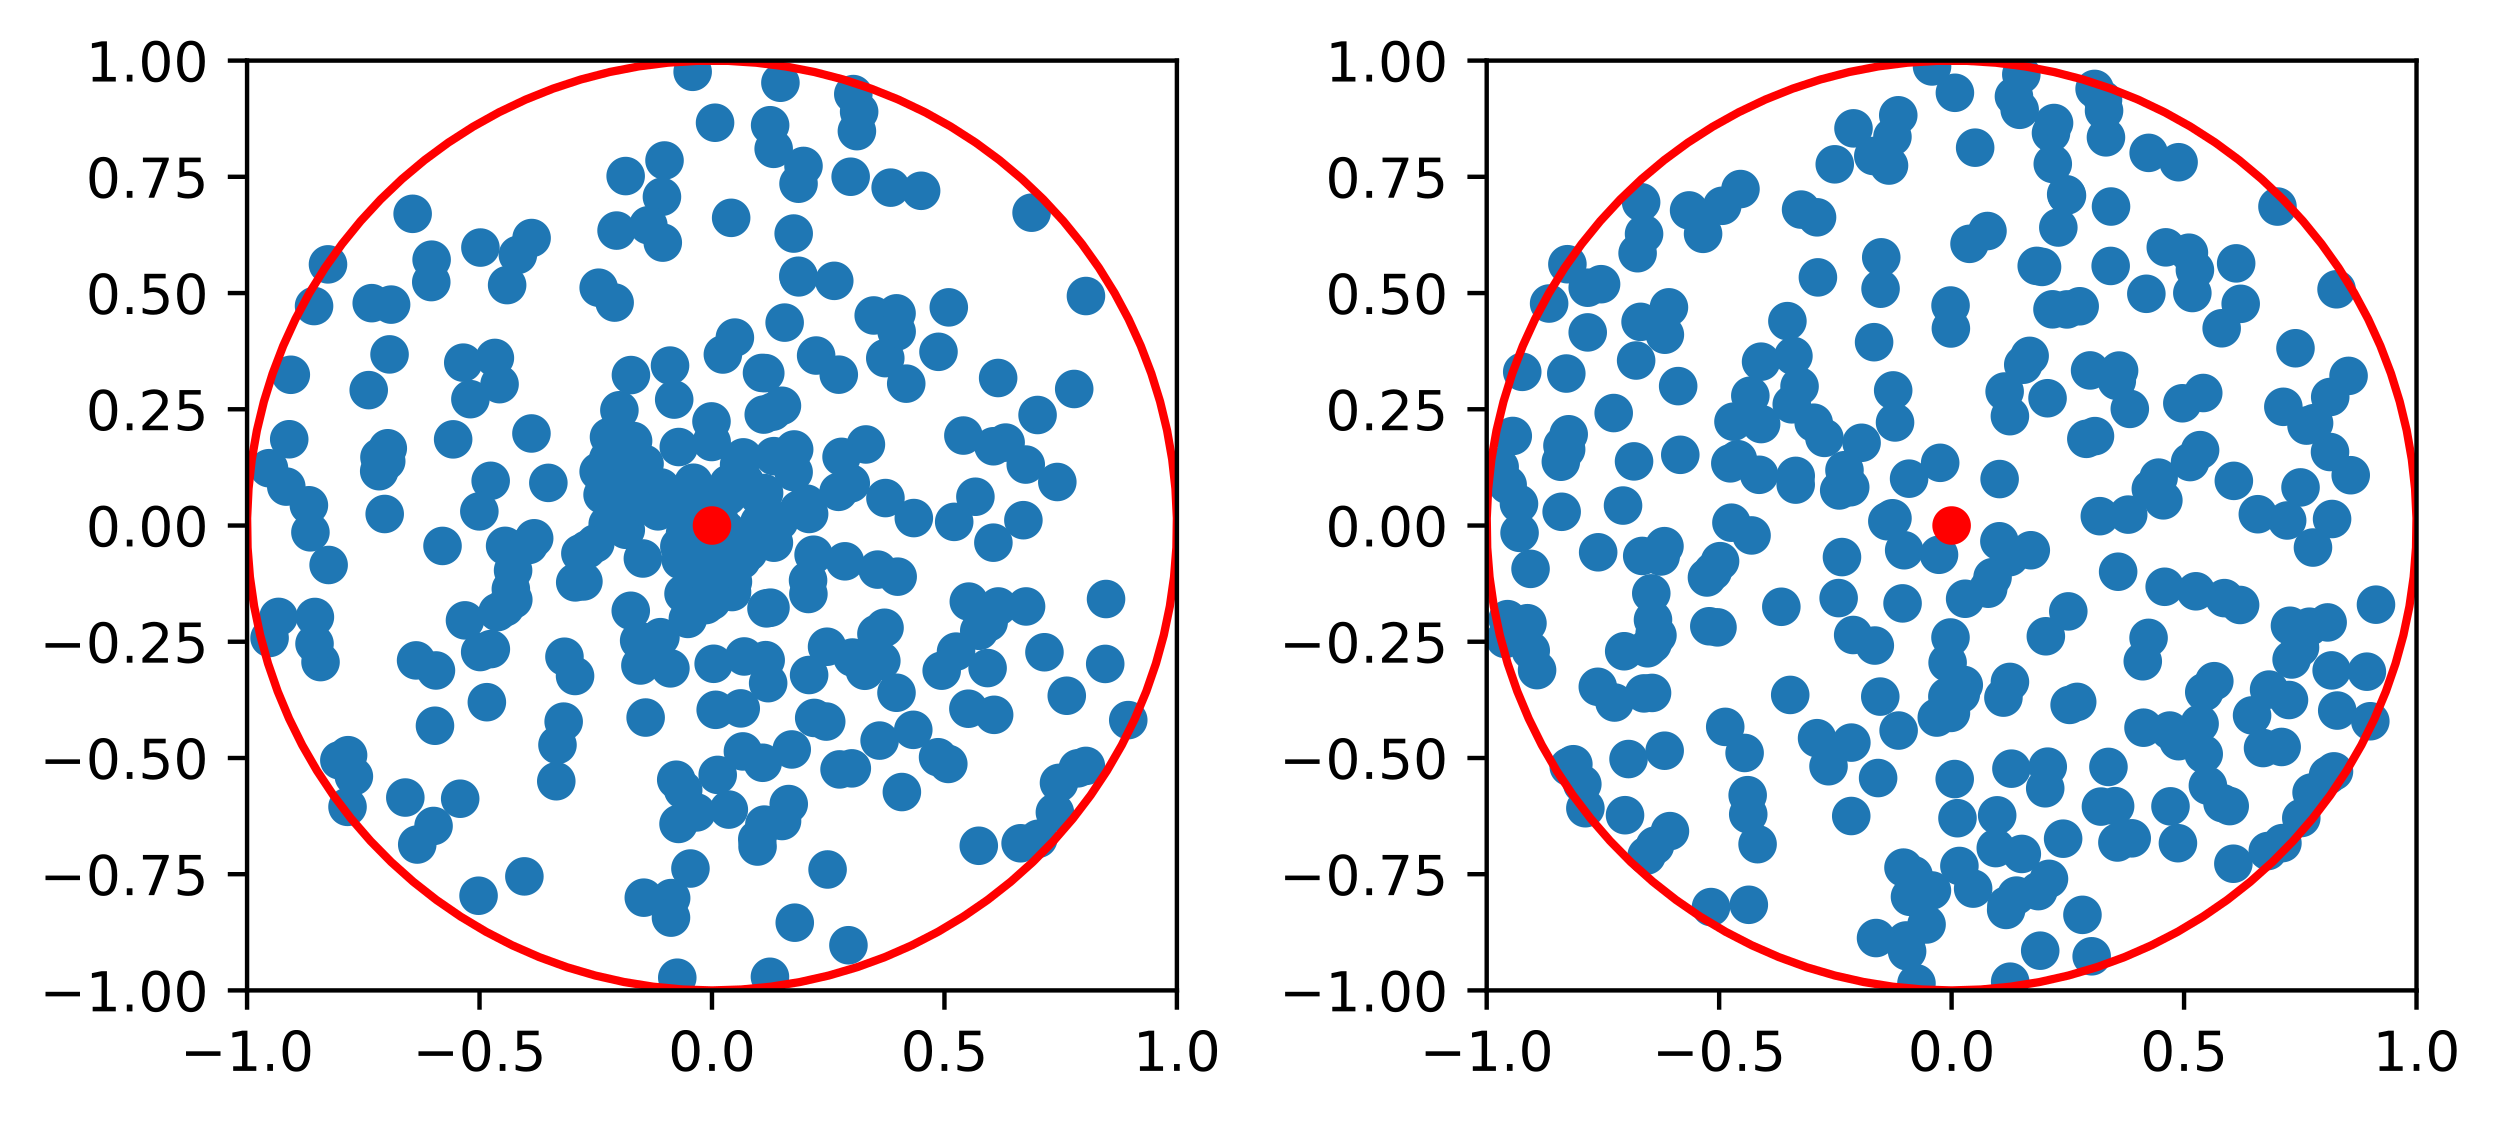 <?xml version="1.0" encoding="utf-8" standalone="no"?>
<!DOCTYPE svg PUBLIC "-//W3C//DTD SVG 1.1//EN"
  "http://www.w3.org/Graphics/SVG/1.1/DTD/svg11.dtd">
<!-- Created with matplotlib (https://matplotlib.org/) -->
<svg height="203.647pt" version="1.1" viewBox="0 0 453.767 203.647" width="453.767pt" xmlns="http://www.w3.org/2000/svg" xmlns:xlink="http://www.w3.org/1999/xlink">
 <defs>
  <style type="text/css">
*{stroke-linecap:butt;stroke-linejoin:round;}
  </style>
 </defs>
 <g id="figure_1">
  <g id="patch_1">
   <path d="M 0 203.647 
L 453.767 203.647 
L 453.767 0 
L 0 0 
z
" style="fill:#ffffff;"/>
  </g>
  <g id="axes_1">
   <g id="patch_2">
    <path d="M 44.845 179.769 
L 213.615 179.769 
L 213.615 10.999 
L 44.845 10.999 
z
" style="fill:#ffffff;"/>
   </g>
   <g id="PathCollection_1">
    <defs>
     <path d="M 0 3 
C 0.796 3 1.559 2.684 2.121 2.121 
C 2.684 1.559 3 0.796 3 0 
C 3 -0.796 2.684 -1.559 2.121 -2.121 
C 1.559 -2.684 0.796 -3 0 -3 
C -0.796 -3 -1.559 -2.684 -2.121 -2.121 
C -2.684 -1.559 -3 -0.796 -3 0 
C -3 0.796 -2.684 1.559 -2.121 2.121 
C -1.559 2.684 -0.796 3 0 3 
z
" id="md90dda97ec" style="stroke:#1f77b4;"/>
    </defs>
    <g clip-path="url(#p6ed3908b1e)">
     <use style="fill:#1f77b4;stroke:#1f77b4;" x="90.674" xlink:href="#md90dda97ec" y="69.729"/>
     <use style="fill:#1f77b4;stroke:#1f77b4;" x="120.146" xlink:href="#md90dda97ec" y="35.721"/>
     <use style="fill:#1f77b4;stroke:#1f77b4;" x="154.61" xlink:href="#md90dda97ec" y="139.464"/>
     <use style="fill:#1f77b4;stroke:#1f77b4;" x="89.092" xlink:href="#md90dda97ec" y="117.814"/>
     <use style="fill:#1f77b4;stroke:#1f77b4;" x="159.079" xlink:href="#md90dda97ec" y="115.06"/>
     <use style="fill:#1f77b4;stroke:#1f77b4;" x="123.159" xlink:href="#md90dda97ec" y="149.549"/>
     <use style="fill:#1f77b4;stroke:#1f77b4;" x="104.377" xlink:href="#md90dda97ec" y="122.694"/>
     <use style="fill:#1f77b4;stroke:#1f77b4;" x="58.178" xlink:href="#md90dda97ec" y="120.174"/>
     <use style="fill:#1f77b4;stroke:#1f77b4;" x="141.651" xlink:href="#md90dda97ec" y="15.02"/>
     <use style="fill:#1f77b4;stroke:#1f77b4;" x="96.957" xlink:href="#md90dda97ec" y="97.705"/>
     <use style="fill:#1f77b4;stroke:#1f77b4;" x="120.615" xlink:href="#md90dda97ec" y="29.132"/>
     <use style="fill:#1f77b4;stroke:#1f77b4;" x="102.309" xlink:href="#md90dda97ec" y="130.981"/>
     <use style="fill:#1f77b4;stroke:#1f77b4;" x="87.156" xlink:href="#md90dda97ec" y="118.351"/>
     <use style="fill:#1f77b4;stroke:#1f77b4;" x="63.179" xlink:href="#md90dda97ec" y="137.071"/>
     <use style="fill:#1f77b4;stroke:#1f77b4;" x="132.05" xlink:href="#md90dda97ec" y="90.095"/>
     <use style="fill:#1f77b4;stroke:#1f77b4;" x="129.016" xlink:href="#md90dda97ec" y="102.734"/>
     <use style="fill:#1f77b4;stroke:#1f77b4;" x="130.728" xlink:href="#md90dda97ec" y="96.201"/>
     <use style="fill:#1f77b4;stroke:#1f77b4;" x="194.976" xlink:href="#md90dda97ec" y="70.603"/>
     <use style="fill:#1f77b4;stroke:#1f77b4;" x="87.199" xlink:href="#md90dda97ec" y="44.934"/>
     <use style="fill:#1f77b4;stroke:#1f77b4;" x="139.783" xlink:href="#md90dda97ec" y="22.731"/>
     <use style="fill:#1f77b4;stroke:#1f77b4;" x="139.749" xlink:href="#md90dda97ec" y="177.292"/>
     <use style="fill:#1f77b4;stroke:#1f77b4;" x="83.527" xlink:href="#md90dda97ec" y="144.972"/>
     <use style="fill:#1f77b4;stroke:#1f77b4;" x="92.622" xlink:href="#md90dda97ec" y="108.661"/>
     <use style="fill:#1f77b4;stroke:#1f77b4;" x="150.212" xlink:href="#md90dda97ec" y="157.818"/>
     <use style="fill:#1f77b4;stroke:#1f77b4;" x="129.99" xlink:href="#md90dda97ec" y="105.336"/>
     <use style="fill:#1f77b4;stroke:#1f77b4;" x="181.193" xlink:href="#md90dda97ec" y="110.078"/>
     <use style="fill:#1f77b4;stroke:#1f77b4;" x="134.154" xlink:href="#md90dda97ec" y="84.335"/>
     <use style="fill:#1f77b4;stroke:#1f77b4;" x="155.938" xlink:href="#md90dda97ec" y="20.276"/>
     <use style="fill:#1f77b4;stroke:#1f77b4;" x="138.436" xlink:href="#md90dda97ec" y="138.447"/>
     <use style="fill:#1f77b4;stroke:#1f77b4;" x="154.727" xlink:href="#md90dda97ec" y="119.349"/>
     <use style="fill:#1f77b4;stroke:#1f77b4;" x="119.871" xlink:href="#md90dda97ec" y="115.652"/>
     <use style="fill:#1f77b4;stroke:#1f77b4;" x="113.561" xlink:href="#md90dda97ec" y="31.957"/>
     <use style="fill:#1f77b4;stroke:#1f77b4;" x="93.168" xlink:href="#md90dda97ec" y="108.843"/>
     <use style="fill:#1f77b4;stroke:#1f77b4;" x="144.911" xlink:href="#md90dda97ec" y="50.052"/>
     <use style="fill:#1f77b4;stroke:#1f77b4;" x="128.946" xlink:href="#md90dda97ec" y="93.824"/>
     <use style="fill:#1f77b4;stroke:#1f77b4;" x="120.299" xlink:href="#md90dda97ec" y="44.036"/>
     <use style="fill:#1f77b4;stroke:#1f77b4;" x="132.286" xlink:href="#md90dda97ec" y="146.945"/>
     <use style="fill:#1f77b4;stroke:#1f77b4;" x="165.767" xlink:href="#md90dda97ec" y="132.47"/>
     <use style="fill:#1f77b4;stroke:#1f77b4;" x="197.107" xlink:href="#md90dda97ec" y="53.731"/>
     <use style="fill:#1f77b4;stroke:#1f77b4;" x="137.452" xlink:href="#md90dda97ec" y="152.329"/>
     <use style="fill:#1f77b4;stroke:#1f77b4;" x="150.116" xlink:href="#md90dda97ec" y="117.387"/>
     <use style="fill:#1f77b4;stroke:#1f77b4;" x="117.187" xlink:href="#md90dda97ec" y="130.241"/>
     <use style="fill:#1f77b4;stroke:#1f77b4;" x="186.237" xlink:href="#md90dda97ec" y="110.076"/>
     <use style="fill:#1f77b4;stroke:#1f77b4;" x="124.347" xlink:href="#md90dda97ec" y="96.79"/>
     <use style="fill:#1f77b4;stroke:#1f77b4;" x="111.912" xlink:href="#md90dda97ec" y="41.851"/>
     <use style="fill:#1f77b4;stroke:#1f77b4;" x="79.126" xlink:href="#md90dda97ec" y="121.694"/>
     <use style="fill:#1f77b4;stroke:#1f77b4;" x="146.859" xlink:href="#md90dda97ec" y="93.288"/>
     <use style="fill:#1f77b4;stroke:#1f77b4;" x="133.032" xlink:href="#md90dda97ec" y="105.578"/>
     <use style="fill:#1f77b4;stroke:#1f77b4;" x="152.751" xlink:href="#md90dda97ec" y="82.923"/>
     <use style="fill:#1f77b4;stroke:#1f77b4;" x="99.53" xlink:href="#md90dda97ec" y="87.646"/>
     <use style="fill:#1f77b4;stroke:#1f77b4;" x="158.585" xlink:href="#md90dda97ec" y="57.26"/>
     <use style="fill:#1f77b4;stroke:#1f77b4;" x="93.129" xlink:href="#md90dda97ec" y="103.54"/>
     <use style="fill:#1f77b4;stroke:#1f77b4;" x="204.786" xlink:href="#md90dda97ec" y="130.705"/>
     <use style="fill:#1f77b4;stroke:#1f77b4;" x="137.824" xlink:href="#md90dda97ec" y="94.843"/>
     <use style="fill:#1f77b4;stroke:#1f77b4;" x="146.403" xlink:href="#md90dda97ec" y="91.412"/>
     <use style="fill:#1f77b4;stroke:#1f77b4;" x="134.918" xlink:href="#md90dda97ec" y="83.017"/>
     <use style="fill:#1f77b4;stroke:#1f77b4;" x="138.739" xlink:href="#md90dda97ec" y="149.67"/>
     <use style="fill:#1f77b4;stroke:#1f77b4;" x="114.488" xlink:href="#md90dda97ec" y="110.86"/>
     <use style="fill:#1f77b4;stroke:#1f77b4;" x="159.967" xlink:href="#md90dda97ec" y="119.953"/>
     <use style="fill:#1f77b4;stroke:#1f77b4;" x="109.373" xlink:href="#md90dda97ec" y="89.805"/>
     <use style="fill:#1f77b4;stroke:#1f77b4;" x="124.068" xlink:href="#md90dda97ec" y="107.766"/>
     <use style="fill:#1f77b4;stroke:#1f77b4;" x="121.56" xlink:href="#md90dda97ec" y="90.1"/>
     <use style="fill:#1f77b4;stroke:#1f77b4;" x="182.53" xlink:href="#md90dda97ec" y="80.332"/>
     <use style="fill:#1f77b4;stroke:#1f77b4;" x="140.466" xlink:href="#md90dda97ec" y="98.503"/>
     <use style="fill:#1f77b4;stroke:#1f77b4;" x="116.993" xlink:href="#md90dda97ec" y="84.185"/>
     <use style="fill:#1f77b4;stroke:#1f77b4;" x="159.299" xlink:href="#md90dda97ec" y="103.386"/>
     <use style="fill:#1f77b4;stroke:#1f77b4;" x="140.426" xlink:href="#md90dda97ec" y="27.015"/>
     <use style="fill:#1f77b4;stroke:#1f77b4;" x="135.83" xlink:href="#md90dda97ec" y="100.241"/>
     <use style="fill:#1f77b4;stroke:#1f77b4;" x="70.987" xlink:href="#md90dda97ec" y="55.289"/>
     <use style="fill:#1f77b4;stroke:#1f77b4;" x="132.214" xlink:href="#md90dda97ec" y="87.844"/>
     <use style="fill:#1f77b4;stroke:#1f77b4;" x="154.879" xlink:href="#md90dda97ec" y="17.079"/>
     <use style="fill:#1f77b4;stroke:#1f77b4;" x="147.784" xlink:href="#md90dda97ec" y="130.309"/>
     <use style="fill:#1f77b4;stroke:#1f77b4;" x="125.721" xlink:href="#md90dda97ec" y="13.035"/>
     <use style="fill:#1f77b4;stroke:#1f77b4;" x="162.728" xlink:href="#md90dda97ec" y="56.874"/>
     <use style="fill:#1f77b4;stroke:#1f77b4;" x="125.321" xlink:href="#md90dda97ec" y="157.644"/>
     <use style="fill:#1f77b4;stroke:#1f77b4;" x="127.468" xlink:href="#md90dda97ec" y="98.182"/>
     <use style="fill:#1f77b4;stroke:#1f77b4;" x="122.372" xlink:href="#md90dda97ec" y="72.526"/>
     <use style="fill:#1f77b4;stroke:#1f77b4;" x="119.42" xlink:href="#md90dda97ec" y="92.81"/>
     <use style="fill:#1f77b4;stroke:#1f77b4;" x="153.361" xlink:href="#md90dda97ec" y="101.882"/>
     <use style="fill:#1f77b4;stroke:#1f77b4;" x="137.656" xlink:href="#md90dda97ec" y="89.964"/>
     <use style="fill:#1f77b4;stroke:#1f77b4;" x="112.424" xlink:href="#md90dda97ec" y="74.466"/>
     <use style="fill:#1f77b4;stroke:#1f77b4;" x="162.933" xlink:href="#md90dda97ec" y="104.667"/>
     <use style="fill:#1f77b4;stroke:#1f77b4;" x="124.063" xlink:href="#md90dda97ec" y="93.772"/>
     <use style="fill:#1f77b4;stroke:#1f77b4;" x="181.17" xlink:href="#md90dda97ec" y="68.61"/>
     <use style="fill:#1f77b4;stroke:#1f77b4;" x="108.664" xlink:href="#md90dda97ec" y="52.221"/>
     <use style="fill:#1f77b4;stroke:#1f77b4;" x="110.409" xlink:href="#md90dda97ec" y="83.247"/>
     <use style="fill:#1f77b4;stroke:#1f77b4;" x="111.561" xlink:href="#md90dda97ec" y="54.919"/>
     <use style="fill:#1f77b4;stroke:#1f77b4;" x="124.958" xlink:href="#md90dda97ec" y="102.062"/>
     <use style="fill:#1f77b4;stroke:#1f77b4;" x="162.745" xlink:href="#md90dda97ec" y="60.187"/>
     <use style="fill:#1f77b4;stroke:#1f77b4;" x="192.216" xlink:href="#md90dda97ec" y="142.099"/>
     <use style="fill:#1f77b4;stroke:#1f77b4;" x="104.408" xlink:href="#md90dda97ec" y="105.705"/>
     <use style="fill:#1f77b4;stroke:#1f77b4;" x="179.255" xlink:href="#md90dda97ec" y="121.257"/>
     <use style="fill:#1f77b4;stroke:#1f77b4;" x="129.837" xlink:href="#md90dda97ec" y="106.489"/>
     <use style="fill:#1f77b4;stroke:#1f77b4;" x="93.996" xlink:href="#md90dda97ec" y="46.268"/>
     <use style="fill:#1f77b4;stroke:#1f77b4;" x="105.342" xlink:href="#md90dda97ec" y="100.457"/>
     <use style="fill:#1f77b4;stroke:#1f77b4;" x="114.282" xlink:href="#md90dda97ec" y="91.444"/>
     <use style="fill:#1f77b4;stroke:#1f77b4;" x="159.655" xlink:href="#md90dda97ec" y="134.421"/>
     <use style="fill:#1f77b4;stroke:#1f77b4;" x="130.285" xlink:href="#md90dda97ec" y="96.714"/>
     <use style="fill:#1f77b4;stroke:#1f77b4;" x="59.648" xlink:href="#md90dda97ec" y="102.548"/>
     <use style="fill:#1f77b4;stroke:#1f77b4;" x="129.073" xlink:href="#md90dda97ec" y="95.748"/>
     <use style="fill:#1f77b4;stroke:#1f77b4;" x="175.769" xlink:href="#md90dda97ec" y="128.637"/>
     <use style="fill:#1f77b4;stroke:#1f77b4;" x="108.658" xlink:href="#md90dda97ec" y="85.591"/>
     <use style="fill:#1f77b4;stroke:#1f77b4;" x="78.951" xlink:href="#md90dda97ec" y="131.728"/>
     <use style="fill:#1f77b4;stroke:#1f77b4;" x="52.784" xlink:href="#md90dda97ec" y="68.025"/>
     <use style="fill:#1f77b4;stroke:#1f77b4;" x="114.91" xlink:href="#md90dda97ec" y="80.036"/>
     <use style="fill:#1f77b4;stroke:#1f77b4;" x="175.847" xlink:href="#md90dda97ec" y="109.194"/>
     <use style="fill:#1f77b4;stroke:#1f77b4;" x="152.386" xlink:href="#md90dda97ec" y="139.653"/>
     <use style="fill:#1f77b4;stroke:#1f77b4;" x="124.005" xlink:href="#md90dda97ec" y="143.39"/>
     <use style="fill:#1f77b4;stroke:#1f77b4;" x="143.393" xlink:href="#md90dda97ec" y="82.983"/>
     <use style="fill:#1f77b4;stroke:#1f77b4;" x="50.562" xlink:href="#md90dda97ec" y="111.972"/>
     <use style="fill:#1f77b4;stroke:#1f77b4;" x="91.681" xlink:href="#md90dda97ec" y="99.078"/>
     <use style="fill:#1f77b4;stroke:#1f77b4;" x="193.625" xlink:href="#md90dda97ec" y="126.283"/>
     <use style="fill:#1f77b4;stroke:#1f77b4;" x="75.522" xlink:href="#md90dda97ec" y="119.868"/>
     <use style="fill:#1f77b4;stroke:#1f77b4;" x="129.536" xlink:href="#md90dda97ec" y="120.482"/>
     <use style="fill:#1f77b4;stroke:#1f77b4;" x="116.855" xlink:href="#md90dda97ec" y="162.932"/>
     <use style="fill:#1f77b4;stroke:#1f77b4;" x="129.901" xlink:href="#md90dda97ec" y="128.837"/>
     <use style="fill:#1f77b4;stroke:#1f77b4;" x="78.693" xlink:href="#md90dda97ec" y="149.921"/>
     <use style="fill:#1f77b4;stroke:#1f77b4;" x="80.32" xlink:href="#md90dda97ec" y="99.09"/>
     <use style="fill:#1f77b4;stroke:#1f77b4;" x="73.568" xlink:href="#md90dda97ec" y="144.759"/>
     <use style="fill:#1f77b4;stroke:#1f77b4;" x="172.211" xlink:href="#md90dda97ec" y="55.788"/>
     <use style="fill:#1f77b4;stroke:#1f77b4;" x="68.829" xlink:href="#md90dda97ec" y="85.528"/>
     <use style="fill:#1f77b4;stroke:#1f77b4;" x="87.004" xlink:href="#md90dda97ec" y="92.819"/>
     <use style="fill:#1f77b4;stroke:#1f77b4;" x="197.092" xlink:href="#md90dda97ec" y="139.018"/>
     <use style="fill:#1f77b4;stroke:#1f77b4;" x="100.969" xlink:href="#md90dda97ec" y="141.8"/>
     <use style="fill:#1f77b4;stroke:#1f77b4;" x="152.243" xlink:href="#md90dda97ec" y="68.003"/>
     <use style="fill:#1f77b4;stroke:#1f77b4;" x="180.306" xlink:href="#md90dda97ec" y="98.499"/>
     <use style="fill:#1f77b4;stroke:#1f77b4;" x="127.614" xlink:href="#md90dda97ec" y="95.277"/>
     <use style="fill:#1f77b4;stroke:#1f77b4;" x="105.894" xlink:href="#md90dda97ec" y="105.536"/>
     <use style="fill:#1f77b4;stroke:#1f77b4;" x="117.682" xlink:href="#md90dda97ec" y="40.886"/>
     <use style="fill:#1f77b4;stroke:#1f77b4;" x="135.079" xlink:href="#md90dda97ec" y="119.153"/>
     <use style="fill:#1f77b4;stroke:#1f77b4;" x="126.42" xlink:href="#md90dda97ec" y="147.46"/>
     <use style="fill:#1f77b4;stroke:#1f77b4;" x="148.134" xlink:href="#md90dda97ec" y="64.534"/>
     <use style="fill:#1f77b4;stroke:#1f77b4;" x="128.948" xlink:href="#md90dda97ec" y="106.813"/>
     <use style="fill:#1f77b4;stroke:#1f77b4;" x="141.926" xlink:href="#md90dda97ec" y="73.65"/>
     <use style="fill:#1f77b4;stroke:#1f77b4;" x="177.043" xlink:href="#md90dda97ec" y="90.164"/>
     <use style="fill:#1f77b4;stroke:#1f77b4;" x="173.526" xlink:href="#md90dda97ec" y="118.274"/>
     <use style="fill:#1f77b4;stroke:#1f77b4;" x="174.862" xlink:href="#md90dda97ec" y="79.057"/>
     <use style="fill:#1f77b4;stroke:#1f77b4;" x="141.947" xlink:href="#md90dda97ec" y="149.018"/>
     <use style="fill:#1f77b4;stroke:#1f77b4;" x="144.059" xlink:href="#md90dda97ec" y="42.392"/>
     <use style="fill:#1f77b4;stroke:#1f77b4;" x="160.549" xlink:href="#md90dda97ec" y="113.944"/>
     <use style="fill:#1f77b4;stroke:#1f77b4;" x="177.654" xlink:href="#md90dda97ec" y="153.512"/>
     <use style="fill:#1f77b4;stroke:#1f77b4;" x="114.518" xlink:href="#md90dda97ec" y="68.079"/>
     <use style="fill:#1f77b4;stroke:#1f77b4;" x="96.462" xlink:href="#md90dda97ec" y="78.679"/>
     <use style="fill:#1f77b4;stroke:#1f77b4;" x="57.088" xlink:href="#md90dda97ec" y="116.839"/>
     <use style="fill:#1f77b4;stroke:#1f77b4;" x="121.819" xlink:href="#md90dda97ec" y="163.01"/>
     <use style="fill:#1f77b4;stroke:#1f77b4;" x="163.695" xlink:href="#md90dda97ec" y="143.761"/>
     <use style="fill:#1f77b4;stroke:#1f77b4;" x="125.873" xlink:href="#md90dda97ec" y="87.621"/>
     <use style="fill:#1f77b4;stroke:#1f77b4;" x="51.962" xlink:href="#md90dda97ec" y="88.321"/>
     <use style="fill:#1f77b4;stroke:#1f77b4;" x="70.101" xlink:href="#md90dda97ec" y="83.708"/>
     <use style="fill:#1f77b4;stroke:#1f77b4;" x="59.533" xlink:href="#md90dda97ec" y="47.985"/>
     <use style="fill:#1f77b4;stroke:#1f77b4;" x="132.867" xlink:href="#md90dda97ec" y="107.46"/>
     <use style="fill:#1f77b4;stroke:#1f77b4;" x="56.066" xlink:href="#md90dda97ec" y="91.709"/>
     <use style="fill:#1f77b4;stroke:#1f77b4;" x="129.18" xlink:href="#md90dda97ec" y="109.096"/>
     <use style="fill:#1f77b4;stroke:#1f77b4;" x="88.368" xlink:href="#md90dda97ec" y="127.454"/>
     <use style="fill:#1f77b4;stroke:#1f77b4;" x="119.274" xlink:href="#md90dda97ec" y="92.215"/>
     <use style="fill:#1f77b4;stroke:#1f77b4;" x="121.789" xlink:href="#md90dda97ec" y="166.555"/>
     <use style="fill:#1f77b4;stroke:#1f77b4;" x="154.401" xlink:href="#md90dda97ec" y="32.079"/>
     <use style="fill:#1f77b4;stroke:#1f77b4;" x="84.399" xlink:href="#md90dda97ec" y="112.601"/>
     <use style="fill:#1f77b4;stroke:#1f77b4;" x="133.385" xlink:href="#md90dda97ec" y="61.276"/>
     <use style="fill:#1f77b4;stroke:#1f77b4;" x="124.933" xlink:href="#md90dda97ec" y="91.435"/>
     <use style="fill:#1f77b4;stroke:#1f77b4;" x="137.5" xlink:href="#md90dda97ec" y="153.653"/>
     <use style="fill:#1f77b4;stroke:#1f77b4;" x="156.974" xlink:href="#md90dda97ec" y="121.748"/>
     <use style="fill:#1f77b4;stroke:#1f77b4;" x="172.124" xlink:href="#md90dda97ec" y="138.659"/>
     <use style="fill:#1f77b4;stroke:#1f77b4;" x="129.787" xlink:href="#md90dda97ec" y="22.277"/>
     <use style="fill:#1f77b4;stroke:#1f77b4;" x="122.93" xlink:href="#md90dda97ec" y="177.462"/>
     <use style="fill:#1f77b4;stroke:#1f77b4;" x="95.179" xlink:href="#md90dda97ec" y="159.069"/>
     <use style="fill:#1f77b4;stroke:#1f77b4;" x="130.169" xlink:href="#md90dda97ec" y="95.694"/>
     <use style="fill:#1f77b4;stroke:#1f77b4;" x="139.425" xlink:href="#md90dda97ec" y="123.999"/>
     <use style="fill:#1f77b4;stroke:#1f77b4;" x="96.489" xlink:href="#md90dda97ec" y="43.206"/>
     <use style="fill:#1f77b4;stroke:#1f77b4;" x="128.116" xlink:href="#md90dda97ec" y="109.824"/>
     <use style="fill:#1f77b4;stroke:#1f77b4;" x="173.193" xlink:href="#md90dda97ec" y="94.724"/>
     <use style="fill:#1f77b4;stroke:#1f77b4;" x="124.94" xlink:href="#md90dda97ec" y="93.766"/>
     <use style="fill:#1f77b4;stroke:#1f77b4;" x="140.471" xlink:href="#md90dda97ec" y="82.795"/>
     <use style="fill:#1f77b4;stroke:#1f77b4;" x="128.18" xlink:href="#md90dda97ec" y="94.227"/>
     <use style="fill:#1f77b4;stroke:#1f77b4;" x="66.925" xlink:href="#md90dda97ec" y="70.811"/>
     <use style="fill:#1f77b4;stroke:#1f77b4;" x="129.14" xlink:href="#md90dda97ec" y="76.489"/>
     <use style="fill:#1f77b4;stroke:#1f77b4;" x="138.31" xlink:href="#md90dda97ec" y="67.692"/>
     <use style="fill:#1f77b4;stroke:#1f77b4;" x="52.495" xlink:href="#md90dda97ec" y="79.727"/>
     <use style="fill:#1f77b4;stroke:#1f77b4;" x="69.825" xlink:href="#md90dda97ec" y="93.293"/>
     <use style="fill:#1f77b4;stroke:#1f77b4;" x="131.795" xlink:href="#md90dda97ec" y="96.185"/>
     <use style="fill:#1f77b4;stroke:#1f77b4;" x="116.688" xlink:href="#md90dda97ec" y="101.37"/>
     <use style="fill:#1f77b4;stroke:#1f77b4;" x="143.162" xlink:href="#md90dda97ec" y="145.943"/>
     <use style="fill:#1f77b4;stroke:#1f77b4;" x="101.186" xlink:href="#md90dda97ec" y="135.21"/>
     <use style="fill:#1f77b4;stroke:#1f77b4;" x="146.667" xlink:href="#md90dda97ec" y="105.332"/>
     <use style="fill:#1f77b4;stroke:#1f77b4;" x="75.732" xlink:href="#md90dda97ec" y="153.287"/>
     <use style="fill:#1f77b4;stroke:#1f77b4;" x="170.343" xlink:href="#md90dda97ec" y="63.857"/>
     <use style="fill:#1f77b4;stroke:#1f77b4;" x="162.72" xlink:href="#md90dda97ec" y="125.739"/>
     <use style="fill:#1f77b4;stroke:#1f77b4;" x="89.823" xlink:href="#md90dda97ec" y="64.969"/>
     <use style="fill:#1f77b4;stroke:#1f77b4;" x="68.876" xlink:href="#md90dda97ec" y="83.002"/>
     <use style="fill:#1f77b4;stroke:#1f77b4;" x="154.42" xlink:href="#md90dda97ec" y="87.741"/>
     <use style="fill:#1f77b4;stroke:#1f77b4;" x="134.45" xlink:href="#md90dda97ec" y="128.58"/>
     <use style="fill:#1f77b4;stroke:#1f77b4;" x="144.047" xlink:href="#md90dda97ec" y="85.687"/>
     <use style="fill:#1f77b4;stroke:#1f77b4;" x="116.71" xlink:href="#md90dda97ec" y="85.892"/>
     <use style="fill:#1f77b4;stroke:#1f77b4;" x="195.625" xlink:href="#md90dda97ec" y="139.457"/>
     <use style="fill:#1f77b4;stroke:#1f77b4;" x="188.326" xlink:href="#md90dda97ec" y="75.326"/>
     <use style="fill:#1f77b4;stroke:#1f77b4;" x="134.844" xlink:href="#md90dda97ec" y="136.389"/>
     <use style="fill:#1f77b4;stroke:#1f77b4;" x="147.674" xlink:href="#md90dda97ec" y="100.687"/>
     <use style="fill:#1f77b4;stroke:#1f77b4;" x="146.73" xlink:href="#md90dda97ec" y="107.813"/>
     <use style="fill:#1f77b4;stroke:#1f77b4;" x="129.181" xlink:href="#md90dda97ec" y="100.281"/>
     <use style="fill:#1f77b4;stroke:#1f77b4;" x="165.864" xlink:href="#md90dda97ec" y="94.033"/>
     <use style="fill:#1f77b4;stroke:#1f77b4;" x="138.975" xlink:href="#md90dda97ec" y="119.824"/>
     <use style="fill:#1f77b4;stroke:#1f77b4;" x="170.264" xlink:href="#md90dda97ec" y="137.444"/>
     <use style="fill:#1f77b4;stroke:#1f77b4;" x="160.715" xlink:href="#md90dda97ec" y="90.403"/>
     <use style="fill:#1f77b4;stroke:#1f77b4;" x="129.174" xlink:href="#md90dda97ec" y="80.228"/>
     <use style="fill:#1f77b4;stroke:#1f77b4;" x="130.274" xlink:href="#md90dda97ec" y="97.187"/>
     <use style="fill:#1f77b4;stroke:#1f77b4;" x="124.188" xlink:href="#md90dda97ec" y="92.781"/>
     <use style="fill:#1f77b4;stroke:#1f77b4;" x="92.047" xlink:href="#md90dda97ec" y="51.747"/>
     <use style="fill:#1f77b4;stroke:#1f77b4;" x="92.723" xlink:href="#md90dda97ec" y="106.915"/>
     <use style="fill:#1f77b4;stroke:#1f77b4;" x="130.267" xlink:href="#md90dda97ec" y="140.652"/>
     <use style="fill:#1f77b4;stroke:#1f77b4;" x="200.604" xlink:href="#md90dda97ec" y="120.506"/>
     <use style="fill:#1f77b4;stroke:#1f77b4;" x="63.078" xlink:href="#md90dda97ec" y="146.45"/>
     <use style="fill:#1f77b4;stroke:#1f77b4;" x="139.846" xlink:href="#md90dda97ec" y="110.294"/>
     <use style="fill:#1f77b4;stroke:#1f77b4;" x="132.709" xlink:href="#md90dda97ec" y="39.539"/>
     <use style="fill:#1f77b4;stroke:#1f77b4;" x="138.626" xlink:href="#md90dda97ec" y="75.248"/>
     <use style="fill:#1f77b4;stroke:#1f77b4;" x="130.483" xlink:href="#md90dda97ec" y="94.172"/>
     <use style="fill:#1f77b4;stroke:#1f77b4;" x="144.94" xlink:href="#md90dda97ec" y="33.346"/>
     <use style="fill:#1f77b4;stroke:#1f77b4;" x="121.684" xlink:href="#md90dda97ec" y="121.313"/>
     <use style="fill:#1f77b4;stroke:#1f77b4;" x="146.859" xlink:href="#md90dda97ec" y="122.519"/>
     <use style="fill:#1f77b4;stroke:#1f77b4;" x="151.423" xlink:href="#md90dda97ec" y="50.975"/>
     <use style="fill:#1f77b4;stroke:#1f77b4;" x="78.341" xlink:href="#md90dda97ec" y="47.133"/>
     <use style="fill:#1f77b4;stroke:#1f77b4;" x="180.321" xlink:href="#md90dda97ec" y="81"/>
     <use style="fill:#1f77b4;stroke:#1f77b4;" x="144.254" xlink:href="#md90dda97ec" y="167.474"/>
     <use style="fill:#1f77b4;stroke:#1f77b4;" x="106.563" xlink:href="#md90dda97ec" y="99.743"/>
     <use style="fill:#1f77b4;stroke:#1f77b4;" x="145.84" xlink:href="#md90dda97ec" y="30.121"/>
     <use style="fill:#1f77b4;stroke:#1f77b4;" x="113.585" xlink:href="#md90dda97ec" y="96.16"/>
     <use style="fill:#1f77b4;stroke:#1f77b4;" x="185.248" xlink:href="#md90dda97ec" y="153.06"/>
     <use style="fill:#1f77b4;stroke:#1f77b4;" x="186.179" xlink:href="#md90dda97ec" y="84.321"/>
     <use style="fill:#1f77b4;stroke:#1f77b4;" x="113.179" xlink:href="#md90dda97ec" y="86.835"/>
     <use style="fill:#1f77b4;stroke:#1f77b4;" x="61.596" xlink:href="#md90dda97ec" y="138.006"/>
     <use style="fill:#1f77b4;stroke:#1f77b4;" x="180.443" xlink:href="#md90dda97ec" y="129.747"/>
     <use style="fill:#1f77b4;stroke:#1f77b4;" x="108.051" xlink:href="#md90dda97ec" y="98.645"/>
     <use style="fill:#1f77b4;stroke:#1f77b4;" x="139.123" xlink:href="#md90dda97ec" y="110.422"/>
     <use style="fill:#1f77b4;stroke:#1f77b4;" x="160.684" xlink:href="#md90dda97ec" y="65.006"/>
     <use style="fill:#1f77b4;stroke:#1f77b4;" x="129.624" xlink:href="#md90dda97ec" y="97.514"/>
     <use style="fill:#1f77b4;stroke:#1f77b4;" x="124.85" xlink:href="#md90dda97ec" y="112.335"/>
     <use style="fill:#1f77b4;stroke:#1f77b4;" x="102.453" xlink:href="#md90dda97ec" y="119.202"/>
     <use style="fill:#1f77b4;stroke:#1f77b4;" x="157.168" xlink:href="#md90dda97ec" y="80.673"/>
     <use style="fill:#1f77b4;stroke:#1f77b4;" x="142.419" xlink:href="#md90dda97ec" y="58.556"/>
     <use style="fill:#1f77b4;stroke:#1f77b4;" x="140.263" xlink:href="#md90dda97ec" y="74.717"/>
     <use style="fill:#1f77b4;stroke:#1f77b4;" x="82.249" xlink:href="#md90dda97ec" y="79.746"/>
     <use style="fill:#1f77b4;stroke:#1f77b4;" x="56.344" xlink:href="#md90dda97ec" y="96.622"/>
     <use style="fill:#1f77b4;stroke:#1f77b4;" x="135.2" xlink:href="#md90dda97ec" y="87.464"/>
     <use style="fill:#1f77b4;stroke:#1f77b4;" x="164.488" xlink:href="#md90dda97ec" y="69.635"/>
     <use style="fill:#1f77b4;stroke:#1f77b4;" x="138.687" xlink:href="#md90dda97ec" y="89.487"/>
     <use style="fill:#1f77b4;stroke:#1f77b4;" x="70.386" xlink:href="#md90dda97ec" y="81.363"/>
     <use style="fill:#1f77b4;stroke:#1f77b4;" x="95.996" xlink:href="#md90dda97ec" y="98.921"/>
     <use style="fill:#1f77b4;stroke:#1f77b4;" x="144.974" xlink:href="#md90dda97ec" y="50.343"/>
     <use style="fill:#1f77b4;stroke:#1f77b4;" x="123.206" xlink:href="#md90dda97ec" y="81.14"/>
     <use style="fill:#1f77b4;stroke:#1f77b4;" x="141.43" xlink:href="#md90dda97ec" y="94.632"/>
     <use style="fill:#1f77b4;stroke:#1f77b4;" x="149.964" xlink:href="#md90dda97ec" y="130.969"/>
     <use style="fill:#1f77b4;stroke:#1f77b4;" x="121.614" xlink:href="#md90dda97ec" y="66.358"/>
     <use style="fill:#1f77b4;stroke:#1f77b4;" x="64.23" xlink:href="#md90dda97ec" y="140.911"/>
     <use style="fill:#1f77b4;stroke:#1f77b4;" x="189.576" xlink:href="#md90dda97ec" y="118.388"/>
     <use style="fill:#1f77b4;stroke:#1f77b4;" x="191.91" xlink:href="#md90dda97ec" y="87.485"/>
     <use style="fill:#1f77b4;stroke:#1f77b4;" x="155.533" xlink:href="#md90dda97ec" y="23.803"/>
     <use style="fill:#1f77b4;stroke:#1f77b4;" x="123.308" xlink:href="#md90dda97ec" y="99.189"/>
     <use style="fill:#1f77b4;stroke:#1f77b4;" x="122.74" xlink:href="#md90dda97ec" y="141.527"/>
     <use style="fill:#1f77b4;stroke:#1f77b4;" x="170.923" xlink:href="#md90dda97ec" y="121.733"/>
     <use style="fill:#1f77b4;stroke:#1f77b4;" x="187.24" xlink:href="#md90dda97ec" y="38.605"/>
     <use style="fill:#1f77b4;stroke:#1f77b4;" x="110.538" xlink:href="#md90dda97ec" y="79.31"/>
     <use style="fill:#1f77b4;stroke:#1f77b4;" x="144.147" xlink:href="#md90dda97ec" y="81.582"/>
     <use style="fill:#1f77b4;stroke:#1f77b4;" x="123.572" xlink:href="#md90dda97ec" y="101.678"/>
     <use style="fill:#1f77b4;stroke:#1f77b4;" x="127.854" xlink:href="#md90dda97ec" y="95.215"/>
     <use style="fill:#1f77b4;stroke:#1f77b4;" x="74.897" xlink:href="#md90dda97ec" y="38.811"/>
     <use style="fill:#1f77b4;stroke:#1f77b4;" x="185.753" xlink:href="#md90dda97ec" y="94.418"/>
     <use style="fill:#1f77b4;stroke:#1f77b4;" x="70.706" xlink:href="#md90dda97ec" y="64.326"/>
     <use style="fill:#1f77b4;stroke:#1f77b4;" x="152.205" xlink:href="#md90dda97ec" y="89.272"/>
     <use style="fill:#1f77b4;stroke:#1f77b4;" x="85.381" xlink:href="#md90dda97ec" y="72.451"/>
     <use style="fill:#1f77b4;stroke:#1f77b4;" x="126.633" xlink:href="#md90dda97ec" y="90.653"/>
     <use style="fill:#1f77b4;stroke:#1f77b4;" x="89.061" xlink:href="#md90dda97ec" y="87.272"/>
     <use style="fill:#1f77b4;stroke:#1f77b4;" x="57.002" xlink:href="#md90dda97ec" y="55.548"/>
     <use style="fill:#1f77b4;stroke:#1f77b4;" x="57.154" xlink:href="#md90dda97ec" y="111.987"/>
     <use style="fill:#1f77b4;stroke:#1f77b4;" x="116.239" xlink:href="#md90dda97ec" y="120.791"/>
     <use style="fill:#1f77b4;stroke:#1f77b4;" x="191.469" xlink:href="#md90dda97ec" y="147.445"/>
     <use style="fill:#1f77b4;stroke:#1f77b4;" x="110.555" xlink:href="#md90dda97ec" y="89.593"/>
     <use style="fill:#1f77b4;stroke:#1f77b4;" x="153.999" xlink:href="#md90dda97ec" y="171.567"/>
     <use style="fill:#1f77b4;stroke:#1f77b4;" x="86.862" xlink:href="#md90dda97ec" y="162.581"/>
     <use style="fill:#1f77b4;stroke:#1f77b4;" x="78.278" xlink:href="#md90dda97ec" y="51.201"/>
     <use style="fill:#1f77b4;stroke:#1f77b4;" x="179.441" xlink:href="#md90dda97ec" y="112.966"/>
     <use style="fill:#1f77b4;stroke:#1f77b4;" x="67.472" xlink:href="#md90dda97ec" y="55.025"/>
     <use style="fill:#1f77b4;stroke:#1f77b4;" x="116.011" xlink:href="#md90dda97ec" y="116.281"/>
     <use style="fill:#1f77b4;stroke:#1f77b4;" x="167.19" xlink:href="#md90dda97ec" y="34.63"/>
     <use style="fill:#1f77b4;stroke:#1f77b4;" x="177.74" xlink:href="#md90dda97ec" y="114.498"/>
     <use style="fill:#1f77b4;stroke:#1f77b4;" x="128.24" xlink:href="#md90dda97ec" y="95.901"/>
     <use style="fill:#1f77b4;stroke:#1f77b4;" x="138.902" xlink:href="#md90dda97ec" y="67.725"/>
     <use style="fill:#1f77b4;stroke:#1f77b4;" x="129.026" xlink:href="#md90dda97ec" y="107.883"/>
     <use style="fill:#1f77b4;stroke:#1f77b4;" x="48.932" xlink:href="#md90dda97ec" y="115.795"/>
     <use style="fill:#1f77b4;stroke:#1f77b4;" x="91.693" xlink:href="#md90dda97ec" y="110.231"/>
     <use style="fill:#1f77b4;stroke:#1f77b4;" x="90.311" xlink:href="#md90dda97ec" y="111.099"/>
     <use style="fill:#1f77b4;stroke:#1f77b4;" x="84.085" xlink:href="#md90dda97ec" y="65.824"/>
     <use style="fill:#1f77b4;stroke:#1f77b4;" x="131.206" xlink:href="#md90dda97ec" y="64.344"/>
     <use style="fill:#1f77b4;stroke:#1f77b4;" x="119.968" xlink:href="#md90dda97ec" y="88.481"/>
     <use style="fill:#1f77b4;stroke:#1f77b4;" x="161.661" xlink:href="#md90dda97ec" y="34.057"/>
     <use style="fill:#1f77b4;stroke:#1f77b4;" x="144.987" xlink:href="#md90dda97ec" y="92.487"/>
     <use style="fill:#1f77b4;stroke:#1f77b4;" x="143.705" xlink:href="#md90dda97ec" y="136.032"/>
     <use style="fill:#1f77b4;stroke:#1f77b4;" x="110.303" xlink:href="#md90dda97ec" y="95.142"/>
     <use style="fill:#1f77b4;stroke:#1f77b4;" x="134.58" xlink:href="#md90dda97ec" y="101.673"/>
     <use style="fill:#1f77b4;stroke:#1f77b4;" x="200.753" xlink:href="#md90dda97ec" y="108.726"/>
     <use style="fill:#1f77b4;stroke:#1f77b4;" x="188.455" xlink:href="#md90dda97ec" y="152.242"/>
     <use style="fill:#1f77b4;stroke:#1f77b4;" x="48.82" xlink:href="#md90dda97ec" y="84.983"/>
    </g>
   </g>
   <g id="PathCollection_2">
    <defs>
     <path d="M 0 3 
C 0.796 3 1.559 2.684 2.121 2.121 
C 2.684 1.559 3 0.796 3 0 
C 3 -0.796 2.684 -1.559 2.121 -2.121 
C 1.559 -2.684 0.796 -3 0 -3 
C -0.796 -3 -1.559 -2.684 -2.121 -2.121 
C -2.684 -1.559 -3 -0.796 -3 0 
C -3 0.796 -2.684 1.559 -2.121 2.121 
C -1.559 2.684 -0.796 3 0 3 
z
" id="m51dccbc184" style="stroke:#ff0000;"/>
    </defs>
    <g clip-path="url(#p6ed3908b1e)">
     <use style="fill:#ff0000;stroke:#ff0000;" x="129.23" xlink:href="#m51dccbc184" y="95.384"/>
    </g>
   </g>
   <g id="matplotlib.axis_1">
    <g id="xtick_1">
     <g id="line2d_1">
      <defs>
       <path d="M 0 0 
L 0 3.5 
" id="maaddae8885" style="stroke:#000000;stroke-width:0.8;"/>
      </defs>
      <g>
       <use style="stroke:#000000;stroke-width:0.8;" x="44.845" xlink:href="#maaddae8885" y="179.769"/>
      </g>
     </g>
     <g id="text_1">
      <!-- −1.0 -->
      <defs>
       <path d="M 10.594 35.5 
L 73.188 35.5 
L 73.188 27.203 
L 10.594 27.203 
z
" id="DejaVuSans-8722"/>
       <path d="M 12.406 8.297 
L 28.516 8.297 
L 28.516 63.922 
L 10.984 60.406 
L 10.984 69.391 
L 28.422 72.906 
L 38.281 72.906 
L 38.281 8.297 
L 54.391 8.297 
L 54.391 0 
L 12.406 0 
z
" id="DejaVuSans-49"/>
       <path d="M 10.688 12.406 
L 21 12.406 
L 21 0 
L 10.688 0 
z
" id="DejaVuSans-46"/>
       <path d="M 31.781 66.406 
Q 24.172 66.406 20.328 58.906 
Q 16.5 51.422 16.5 36.375 
Q 16.5 21.391 20.328 13.891 
Q 24.172 6.391 31.781 6.391 
Q 39.453 6.391 43.281 13.891 
Q 47.125 21.391 47.125 36.375 
Q 47.125 51.422 43.281 58.906 
Q 39.453 66.406 31.781 66.406 
z
M 31.781 74.219 
Q 44.047 74.219 50.516 64.516 
Q 56.984 54.828 56.984 36.375 
Q 56.984 17.969 50.516 8.266 
Q 44.047 -1.422 31.781 -1.422 
Q 19.531 -1.422 13.062 8.266 
Q 6.594 17.969 6.594 36.375 
Q 6.594 54.828 13.062 64.516 
Q 19.531 74.219 31.781 74.219 
z
" id="DejaVuSans-48"/>
      </defs>
      <g transform="translate(32.704 194.368)scale(0.1 -0.1)">
       <use xlink:href="#DejaVuSans-8722"/>
       <use x="83.789" xlink:href="#DejaVuSans-49"/>
       <use x="147.412" xlink:href="#DejaVuSans-46"/>
       <use x="179.199" xlink:href="#DejaVuSans-48"/>
      </g>
     </g>
    </g>
    <g id="xtick_2">
     <g id="line2d_2">
      <g>
       <use style="stroke:#000000;stroke-width:0.8;" x="87.038" xlink:href="#maaddae8885" y="179.769"/>
      </g>
     </g>
     <g id="text_2">
      <!-- −0.5 -->
      <defs>
       <path d="M 10.797 72.906 
L 49.516 72.906 
L 49.516 64.594 
L 19.828 64.594 
L 19.828 46.734 
Q 21.969 47.469 24.109 47.828 
Q 26.266 48.188 28.422 48.188 
Q 40.625 48.188 47.75 41.5 
Q 54.891 34.812 54.891 23.391 
Q 54.891 11.625 47.562 5.094 
Q 40.234 -1.422 26.906 -1.422 
Q 22.312 -1.422 17.547 -0.641 
Q 12.797 0.141 7.719 1.703 
L 7.719 11.625 
Q 12.109 9.234 16.797 8.062 
Q 21.484 6.891 26.703 6.891 
Q 35.156 6.891 40.078 11.328 
Q 45.016 15.766 45.016 23.391 
Q 45.016 31 40.078 35.438 
Q 35.156 39.891 26.703 39.891 
Q 22.75 39.891 18.812 39.016 
Q 14.891 38.141 10.797 36.281 
z
" id="DejaVuSans-53"/>
      </defs>
      <g transform="translate(74.896 194.368)scale(0.1 -0.1)">
       <use xlink:href="#DejaVuSans-8722"/>
       <use x="83.789" xlink:href="#DejaVuSans-48"/>
       <use x="147.412" xlink:href="#DejaVuSans-46"/>
       <use x="179.199" xlink:href="#DejaVuSans-53"/>
      </g>
     </g>
    </g>
    <g id="xtick_3">
     <g id="line2d_3">
      <g>
       <use style="stroke:#000000;stroke-width:0.8;" x="129.23" xlink:href="#maaddae8885" y="179.769"/>
      </g>
     </g>
     <g id="text_3">
      <!-- 0.0 -->
      <g transform="translate(121.279 194.368)scale(0.1 -0.1)">
       <use xlink:href="#DejaVuSans-48"/>
       <use x="63.623" xlink:href="#DejaVuSans-46"/>
       <use x="95.41" xlink:href="#DejaVuSans-48"/>
      </g>
     </g>
    </g>
    <g id="xtick_4">
     <g id="line2d_4">
      <g>
       <use style="stroke:#000000;stroke-width:0.8;" x="171.423" xlink:href="#maaddae8885" y="179.769"/>
      </g>
     </g>
     <g id="text_4">
      <!-- 0.5 -->
      <g transform="translate(163.471 194.368)scale(0.1 -0.1)">
       <use xlink:href="#DejaVuSans-48"/>
       <use x="63.623" xlink:href="#DejaVuSans-46"/>
       <use x="95.41" xlink:href="#DejaVuSans-53"/>
      </g>
     </g>
    </g>
    <g id="xtick_5">
     <g id="line2d_5">
      <g>
       <use style="stroke:#000000;stroke-width:0.8;" x="213.615" xlink:href="#maaddae8885" y="179.769"/>
      </g>
     </g>
     <g id="text_5">
      <!-- 1.0 -->
      <g transform="translate(205.664 194.368)scale(0.1 -0.1)">
       <use xlink:href="#DejaVuSans-49"/>
       <use x="63.623" xlink:href="#DejaVuSans-46"/>
       <use x="95.41" xlink:href="#DejaVuSans-48"/>
      </g>
     </g>
    </g>
   </g>
   <g id="matplotlib.axis_2">
    <g id="ytick_1">
     <g id="line2d_6">
      <defs>
       <path d="M 0 0 
L -3.5 0 
" id="mb0cd59746e" style="stroke:#000000;stroke-width:0.8;"/>
      </defs>
      <g>
       <use style="stroke:#000000;stroke-width:0.8;" x="44.845" xlink:href="#mb0cd59746e" y="179.769"/>
      </g>
     </g>
     <g id="text_6">
      <!-- −1.00 -->
      <g transform="translate(7.2 183.568)scale(0.1 -0.1)">
       <use xlink:href="#DejaVuSans-8722"/>
       <use x="83.789" xlink:href="#DejaVuSans-49"/>
       <use x="147.412" xlink:href="#DejaVuSans-46"/>
       <use x="179.199" xlink:href="#DejaVuSans-48"/>
       <use x="242.822" xlink:href="#DejaVuSans-48"/>
      </g>
     </g>
    </g>
    <g id="ytick_2">
     <g id="line2d_7">
      <g>
       <use style="stroke:#000000;stroke-width:0.8;" x="44.845" xlink:href="#mb0cd59746e" y="158.673"/>
      </g>
     </g>
     <g id="text_7">
      <!-- −0.75 -->
      <defs>
       <path d="M 8.203 72.906 
L 55.078 72.906 
L 55.078 68.703 
L 28.609 0 
L 18.312 0 
L 43.219 64.594 
L 8.203 64.594 
z
" id="DejaVuSans-55"/>
      </defs>
      <g transform="translate(7.2 162.472)scale(0.1 -0.1)">
       <use xlink:href="#DejaVuSans-8722"/>
       <use x="83.789" xlink:href="#DejaVuSans-48"/>
       <use x="147.412" xlink:href="#DejaVuSans-46"/>
       <use x="179.199" xlink:href="#DejaVuSans-55"/>
       <use x="242.822" xlink:href="#DejaVuSans-53"/>
      </g>
     </g>
    </g>
    <g id="ytick_3">
     <g id="line2d_8">
      <g>
       <use style="stroke:#000000;stroke-width:0.8;" x="44.845" xlink:href="#mb0cd59746e" y="137.577"/>
      </g>
     </g>
     <g id="text_8">
      <!-- −0.50 -->
      <g transform="translate(7.2 141.376)scale(0.1 -0.1)">
       <use xlink:href="#DejaVuSans-8722"/>
       <use x="83.789" xlink:href="#DejaVuSans-48"/>
       <use x="147.412" xlink:href="#DejaVuSans-46"/>
       <use x="179.199" xlink:href="#DejaVuSans-53"/>
       <use x="242.822" xlink:href="#DejaVuSans-48"/>
      </g>
     </g>
    </g>
    <g id="ytick_4">
     <g id="line2d_9">
      <g>
       <use style="stroke:#000000;stroke-width:0.8;" x="44.845" xlink:href="#mb0cd59746e" y="116.48"/>
      </g>
     </g>
     <g id="text_9">
      <!-- −0.25 -->
      <defs>
       <path d="M 19.188 8.297 
L 53.609 8.297 
L 53.609 0 
L 7.328 0 
L 7.328 8.297 
Q 12.938 14.109 22.625 23.891 
Q 32.328 33.688 34.812 36.531 
Q 39.547 41.844 41.422 45.531 
Q 43.312 49.219 43.312 52.781 
Q 43.312 58.594 39.234 62.25 
Q 35.156 65.922 28.609 65.922 
Q 23.969 65.922 18.812 64.312 
Q 13.672 62.703 7.812 59.422 
L 7.812 69.391 
Q 13.766 71.781 18.938 73 
Q 24.125 74.219 28.422 74.219 
Q 39.75 74.219 46.484 68.547 
Q 53.219 62.891 53.219 53.422 
Q 53.219 48.922 51.531 44.891 
Q 49.859 40.875 45.406 35.406 
Q 44.188 33.984 37.641 27.219 
Q 31.109 20.453 19.188 8.297 
z
" id="DejaVuSans-50"/>
      </defs>
      <g transform="translate(7.2 120.28)scale(0.1 -0.1)">
       <use xlink:href="#DejaVuSans-8722"/>
       <use x="83.789" xlink:href="#DejaVuSans-48"/>
       <use x="147.412" xlink:href="#DejaVuSans-46"/>
       <use x="179.199" xlink:href="#DejaVuSans-50"/>
       <use x="242.822" xlink:href="#DejaVuSans-53"/>
      </g>
     </g>
    </g>
    <g id="ytick_5">
     <g id="line2d_10">
      <g>
       <use style="stroke:#000000;stroke-width:0.8;" x="44.845" xlink:href="#mb0cd59746e" y="95.384"/>
      </g>
     </g>
     <g id="text_10">
      <!-- 0.00 -->
      <g transform="translate(15.58 99.183)scale(0.1 -0.1)">
       <use xlink:href="#DejaVuSans-48"/>
       <use x="63.623" xlink:href="#DejaVuSans-46"/>
       <use x="95.41" xlink:href="#DejaVuSans-48"/>
       <use x="159.033" xlink:href="#DejaVuSans-48"/>
      </g>
     </g>
    </g>
    <g id="ytick_6">
     <g id="line2d_11">
      <g>
       <use style="stroke:#000000;stroke-width:0.8;" x="44.845" xlink:href="#mb0cd59746e" y="74.288"/>
      </g>
     </g>
     <g id="text_11">
      <!-- 0.25 -->
      <g transform="translate(15.58 78.087)scale(0.1 -0.1)">
       <use xlink:href="#DejaVuSans-48"/>
       <use x="63.623" xlink:href="#DejaVuSans-46"/>
       <use x="95.41" xlink:href="#DejaVuSans-50"/>
       <use x="159.033" xlink:href="#DejaVuSans-53"/>
      </g>
     </g>
    </g>
    <g id="ytick_7">
     <g id="line2d_12">
      <g>
       <use style="stroke:#000000;stroke-width:0.8;" x="44.845" xlink:href="#mb0cd59746e" y="53.192"/>
      </g>
     </g>
     <g id="text_12">
      <!-- 0.50 -->
      <g transform="translate(15.58 56.991)scale(0.1 -0.1)">
       <use xlink:href="#DejaVuSans-48"/>
       <use x="63.623" xlink:href="#DejaVuSans-46"/>
       <use x="95.41" xlink:href="#DejaVuSans-53"/>
       <use x="159.033" xlink:href="#DejaVuSans-48"/>
      </g>
     </g>
    </g>
    <g id="ytick_8">
     <g id="line2d_13">
      <g>
       <use style="stroke:#000000;stroke-width:0.8;" x="44.845" xlink:href="#mb0cd59746e" y="32.095"/>
      </g>
     </g>
     <g id="text_13">
      <!-- 0.75 -->
      <g transform="translate(15.58 35.895)scale(0.1 -0.1)">
       <use xlink:href="#DejaVuSans-48"/>
       <use x="63.623" xlink:href="#DejaVuSans-46"/>
       <use x="95.41" xlink:href="#DejaVuSans-55"/>
       <use x="159.033" xlink:href="#DejaVuSans-53"/>
      </g>
     </g>
    </g>
    <g id="ytick_9">
     <g id="line2d_14">
      <g>
       <use style="stroke:#000000;stroke-width:0.8;" x="44.845" xlink:href="#mb0cd59746e" y="10.999"/>
      </g>
     </g>
     <g id="text_14">
      <!-- 1.00 -->
      <g transform="translate(15.58 14.798)scale(0.1 -0.1)">
       <use xlink:href="#DejaVuSans-49"/>
       <use x="63.623" xlink:href="#DejaVuSans-46"/>
       <use x="95.41" xlink:href="#DejaVuSans-48"/>
       <use x="159.033" xlink:href="#DejaVuSans-48"/>
      </g>
     </g>
    </g>
   </g>
   <g id="line2d_15">
    <path clip-path="url(#p6ed3908b1e)" d="M 129.23 179.769 
L 123.878 179.599 
L 118.548 179.09 
L 113.26 178.244 
L 108.037 177.065 
L 102.899 175.556 
L 97.868 173.725 
L 92.962 171.578 
L 88.203 169.124 
L 83.608 166.373 
L 79.198 163.337 
L 74.989 160.027 
L 70.998 156.457 
L 67.242 152.64 
L 63.735 148.593 
L 60.492 144.332 
L 57.526 139.874 
L 54.849 135.237 
L 52.471 130.439 
L 50.402 125.5 
L 48.651 120.44 
L 47.224 115.279 
L 46.127 110.038 
L 45.365 104.737 
L 44.941 99.399 
L 44.856 94.045 
L 45.111 88.697 
L 45.704 83.375 
L 46.634 78.102 
L 47.896 72.898 
L 49.486 67.785 
L 51.397 62.782 
L 53.622 57.912 
L 56.151 53.192 
L 58.974 48.642 
L 62.08 44.28 
L 65.456 40.124 
L 69.09 36.19 
L 72.965 32.495 
L 77.067 29.053 
L 81.379 25.878 
L 85.884 22.983 
L 90.563 20.38 
L 95.398 18.078 
L 100.369 16.088 
L 105.456 14.417 
L 110.639 13.073 
L 115.897 12.059 
L 121.209 11.381 
L 126.553 11.042 
L 131.908 11.042 
L 137.252 11.381 
L 142.563 12.059 
L 147.821 13.073 
L 153.004 14.417 
L 158.092 16.088 
L 163.063 18.078 
L 167.898 20.38 
L 172.577 22.983 
L 177.082 25.878 
L 181.394 29.053 
L 185.496 32.495 
L 189.371 36.19 
L 193.004 40.124 
L 196.381 44.28 
L 199.487 48.642 
L 202.31 53.192 
L 204.839 57.912 
L 207.063 62.782 
L 208.974 67.785 
L 210.564 72.898 
L 211.827 78.102 
L 212.756 83.375 
L 213.35 88.697 
L 213.605 94.045 
L 213.52 99.399 
L 213.095 104.737 
L 212.333 110.038 
L 211.237 115.279 
L 209.81 120.44 
L 208.058 125.5 
L 205.99 130.439 
L 203.612 135.237 
L 200.934 139.874 
L 197.968 144.332 
L 194.725 148.593 
L 191.219 152.64 
L 187.463 156.457 
L 183.472 160.027 
L 179.263 163.337 
L 174.852 166.373 
L 170.258 169.124 
L 165.499 171.578 
L 160.593 173.725 
L 155.561 175.556 
L 150.423 177.065 
L 145.2 178.244 
L 139.913 179.09 
L 134.582 179.599 
L 129.23 179.769 
" style="fill:none;stroke:#ff0000;stroke-linecap:square;stroke-width:1.5;"/>
   </g>
   <g id="patch_3">
    <path d="M 44.845 179.769 
L 44.845 10.999 
" style="fill:none;stroke:#000000;stroke-linecap:square;stroke-linejoin:miter;stroke-width:0.8;"/>
   </g>
   <g id="patch_4">
    <path d="M 213.615 179.769 
L 213.615 10.999 
" style="fill:none;stroke:#000000;stroke-linecap:square;stroke-linejoin:miter;stroke-width:0.8;"/>
   </g>
   <g id="patch_5">
    <path d="M 44.845 179.769 
L 213.615 179.769 
" style="fill:none;stroke:#000000;stroke-linecap:square;stroke-linejoin:miter;stroke-width:0.8;"/>
   </g>
   <g id="patch_6">
    <path d="M 44.845 10.999 
L 213.615 10.999 
" style="fill:none;stroke:#000000;stroke-linecap:square;stroke-linejoin:miter;stroke-width:0.8;"/>
   </g>
  </g>
  <g id="axes_2">
   <g id="patch_7">
    <path d="M 269.845 179.769 
L 438.615 179.769 
L 438.615 10.999 
L 269.845 10.999 
z
" style="fill:#ffffff;"/>
   </g>
   <g id="PathCollection_3">
    <g clip-path="url(#ped5601c055)">
     <use style="fill:#1f77b4;stroke:#1f77b4;" x="302.185" xlink:href="#md90dda97ec" y="60.753"/>
     <use style="fill:#1f77b4;stroke:#1f77b4;" x="343.489" xlink:href="#md90dda97ec" y="24.834"/>
     <use style="fill:#1f77b4;stroke:#1f77b4;" x="386.921" xlink:href="#md90dda97ec" y="152.16"/>
     <use style="fill:#1f77b4;stroke:#1f77b4;" x="299.854" xlink:href="#md90dda97ec" y="125.77"/>
     <use style="fill:#1f77b4;stroke:#1f77b4;" x="400.088" xlink:href="#md90dda97ec" y="125.614"/>
     <use style="fill:#1f77b4;stroke:#1f77b4;" x="346.676" xlink:href="#md90dda97ec" y="162.78"/>
     <use style="fill:#1f77b4;stroke:#1f77b4;" x="316.659" xlink:href="#md90dda97ec" y="136.668"/>
     <use style="fill:#1f77b4;stroke:#1f77b4;" x="278.99" xlink:href="#md90dda97ec" y="121.635"/>
     <use style="fill:#1f77b4;stroke:#1f77b4;" x="366.883" xlink:href="#md90dda97ec" y="13.519"/>
     <use style="fill:#1f77b4;stroke:#1f77b4;" x="302.112" xlink:href="#md90dda97ec" y="99.133"/>
     <use style="fill:#1f77b4;stroke:#1f77b4;" x="344.548" xlink:href="#md90dda97ec" y="20.926"/>
     <use style="fill:#1f77b4;stroke:#1f77b4;" x="317.213" xlink:href="#md90dda97ec" y="144.332"/>
     <use style="fill:#1f77b4;stroke:#1f77b4;" x="298.406" xlink:href="#md90dda97ec" y="125.856"/>
     <use style="fill:#1f77b4;stroke:#1f77b4;" x="285.575" xlink:href="#md90dda97ec" y="138.714"/>
     <use style="fill:#1f77b4;stroke:#1f77b4;" x="364.811" xlink:href="#md90dda97ec" y="75.538"/>
     <use style="fill:#1f77b4;stroke:#1f77b4;" x="353.505" xlink:href="#md90dda97ec" y="120.282"/>
     <use style="fill:#1f77b4;stroke:#1f77b4;" x="364.764" xlink:href="#md90dda97ec" y="101.129"/>
     <use style="fill:#1f77b4;stroke:#1f77b4;" x="426.282" xlink:href="#md90dda97ec" y="68.226"/>
     <use style="fill:#1f77b4;stroke:#1f77b4;" x="306.583" xlink:href="#md90dda97ec" y="38.193"/>
     <use style="fill:#1f77b4;stroke:#1f77b4;" x="365.544" xlink:href="#md90dda97ec" y="17.492"/>
     <use style="fill:#1f77b4;stroke:#1f77b4;" x="364.863" xlink:href="#md90dda97ec" y="178.182"/>
     <use style="fill:#1f77b4;stroke:#1f77b4;" x="303.105" xlink:href="#md90dda97ec" y="150.854"/>
     <use style="fill:#1f77b4;stroke:#1f77b4;" x="300.34" xlink:href="#md90dda97ec" y="114.929"/>
     <use style="fill:#1f77b4;stroke:#1f77b4;" x="377.979" xlink:href="#md90dda97ec" y="166.052"/>
     <use style="fill:#1f77b4;stroke:#1f77b4;" x="356.438" xlink:href="#md90dda97ec" y="124.321"/>
     <use style="fill:#1f77b4;stroke:#1f77b4;" x="419.187" xlink:href="#md90dda97ec" y="113.752"/>
     <use style="fill:#1f77b4;stroke:#1f77b4;" x="367.235" xlink:href="#md90dda97ec" y="66.201"/>
     <use style="fill:#1f77b4;stroke:#1f77b4;" x="381.709" xlink:href="#md90dda97ec" y="18.107"/>
     <use style="fill:#1f77b4;stroke:#1f77b4;" x="366.974" xlink:href="#md90dda97ec" y="154.996"/>
     <use style="fill:#1f77b4;stroke:#1f77b4;" x="393.825" xlink:href="#md90dda97ec" y="132.6"/>
     <use style="fill:#1f77b4;stroke:#1f77b4;" x="336.035" xlink:href="#md90dda97ec" y="134.789"/>
     <use style="fill:#1f77b4;stroke:#1f77b4;" x="336.423" xlink:href="#md90dda97ec" y="23.3"/>
     <use style="fill:#1f77b4;stroke:#1f77b4;" x="300.835" xlink:href="#md90dda97ec" y="115.311"/>
     <use style="fill:#1f77b4;stroke:#1f77b4;" x="375.029" xlink:href="#md90dda97ec" y="35.258"/>
     <use style="fill:#1f77b4;stroke:#1f77b4;" x="352.156" xlink:href="#md90dda97ec" y="84.005"/>
     <use style="fill:#1f77b4;stroke:#1f77b4;" x="342.866" xlink:href="#md90dda97ec" y="30.047"/>
     <use style="fill:#1f77b4;stroke:#1f77b4;" x="358.137" xlink:href="#md90dda97ec" y="161.288"/>
     <use style="fill:#1f77b4;stroke:#1f77b4;" x="400.747" xlink:href="#md90dda97ec" y="142.6"/>
     <use style="fill:#1f77b4;stroke:#1f77b4;" x="424.101" xlink:href="#md90dda97ec" y="52.507"/>
     <use style="fill:#1f77b4;stroke:#1f77b4;" x="364.188" xlink:href="#md90dda97ec" y="164.348"/>
     <use style="fill:#1f77b4;stroke:#1f77b4;" x="389.063" xlink:href="#md90dda97ec" y="132.081"/>
     <use style="fill:#1f77b4;stroke:#1f77b4;" x="336.013" xlink:href="#md90dda97ec" y="148.111"/>
     <use style="fill:#1f77b4;stroke:#1f77b4;" x="422.482" xlink:href="#md90dda97ec" y="112.974"/>
     <use style="fill:#1f77b4;stroke:#1f77b4;" x="334.33" xlink:href="#md90dda97ec" y="101.113"/>
     <use style="fill:#1f77b4;stroke:#1f77b4;" x="333.021" xlink:href="#md90dda97ec" y="29.824"/>
     <use style="fill:#1f77b4;stroke:#1f77b4;" x="293.048" xlink:href="#md90dda97ec" y="127.512"/>
     <use style="fill:#1f77b4;stroke:#1f77b4;" x="392.665" xlink:href="#md90dda97ec" y="90.814"/>
     <use style="fill:#1f77b4;stroke:#1f77b4;" x="364.817" xlink:href="#md90dda97ec" y="123.774"/>
     <use style="fill:#1f77b4;stroke:#1f77b4;" x="396.109" xlink:href="#md90dda97ec" y="73.196"/>
     <use style="fill:#1f77b4;stroke:#1f77b4;" x="304.983" xlink:href="#md90dda97ec" y="82.553"/>
     <use style="fill:#1f77b4;stroke:#1f77b4;" x="393.104" xlink:href="#md90dda97ec" y="44.896"/>
     <use style="fill:#1f77b4;stroke:#1f77b4;" x="299.718" xlink:href="#md90dda97ec" y="107.699"/>
     <use style="fill:#1f77b4;stroke:#1f77b4;" x="430.229" xlink:href="#md90dda97ec" y="130.912"/>
     <use style="fill:#1f77b4;stroke:#1f77b4;" x="381.133" xlink:href="#md90dda97ec" y="93.689"/>
     <use style="fill:#1f77b4;stroke:#1f77b4;" x="391.805" xlink:href="#md90dda97ec" y="86.693"/>
     <use style="fill:#1f77b4;stroke:#1f77b4;" x="368.392" xlink:href="#md90dda97ec" y="64.593"/>
     <use style="fill:#1f77b4;stroke:#1f77b4;" x="365.996" xlink:href="#md90dda97ec" y="162.557"/>
     <use style="fill:#1f77b4;stroke:#1f77b4;" x="324.937" xlink:href="#md90dda97ec" y="126.134"/>
     <use style="fill:#1f77b4;stroke:#1f77b4;" x="399.242" xlink:href="#md90dda97ec" y="131.364"/>
     <use style="fill:#1f77b4;stroke:#1f77b4;" x="314.066" xlink:href="#md90dda97ec" y="84.099"/>
     <use style="fill:#1f77b4;stroke:#1f77b4;" x="341.283" xlink:href="#md90dda97ec" y="126.438"/>
     <use style="fill:#1f77b4;stroke:#1f77b4;" x="331.144" xlink:href="#md90dda97ec" y="79.478"/>
     <use style="fill:#1f77b4;stroke:#1f77b4;" x="420.021" xlink:href="#md90dda97ec" y="76.804"/>
     <use style="fill:#1f77b4;stroke:#1f77b4;" x="384.456" xlink:href="#md90dda97ec" y="103.773"/>
     <use style="fill:#1f77b4;stroke:#1f77b4;" x="326.63" xlink:href="#md90dda97ec" y="70.124"/>
     <use style="fill:#1f77b4;stroke:#1f77b4;" x="403.748" xlink:href="#md90dda97ec" y="108.562"/>
     <use style="fill:#1f77b4;stroke:#1f77b4;" x="366.586" xlink:href="#md90dda97ec" y="19.929"/>
     <use style="fill:#1f77b4;stroke:#1f77b4;" x="375.409" xlink:href="#md90dda97ec" y="110.97"/>
     <use style="fill:#1f77b4;stroke:#1f77b4;" x="290.604" xlink:href="#md90dda97ec" y="51.583"/>
     <use style="fill:#1f77b4;stroke:#1f77b4;" x="363.856" xlink:href="#md90dda97ec" y="71.061"/>
     <use style="fill:#1f77b4;stroke:#1f77b4;" x="380.186" xlink:href="#md90dda97ec" y="16.141"/>
     <use style="fill:#1f77b4;stroke:#1f77b4;" x="381.333" xlink:href="#md90dda97ec" y="146.4"/>
     <use style="fill:#1f77b4;stroke:#1f77b4;" x="350.679" xlink:href="#md90dda97ec" y="12.061"/>
     <use style="fill:#1f77b4;stroke:#1f77b4;" x="397.302" xlink:href="#md90dda97ec" y="45.868"/>
     <use style="fill:#1f77b4;stroke:#1f77b4;" x="349.684" xlink:href="#md90dda97ec" y="167.796"/>
     <use style="fill:#1f77b4;stroke:#1f77b4;" x="345.327" xlink:href="#md90dda97ec" y="109.519"/>
     <use style="fill:#1f77b4;stroke:#1f77b4;" x="341.334" xlink:href="#md90dda97ec" y="52.402"/>
     <use style="fill:#1f77b4;stroke:#1f77b4;" x="325.932" xlink:href="#md90dda97ec" y="87.96"/>
     <use style="fill:#1f77b4;stroke:#1f77b4;" x="398.572" xlink:href="#md90dda97ec" y="107.324"/>
     <use style="fill:#1f77b4;stroke:#1f77b4;" x="378.684" xlink:href="#md90dda97ec" y="79.653"/>
     <use style="fill:#1f77b4;stroke:#1f77b4;" x="324.426" xlink:href="#md90dda97ec" y="58.289"/>
     <use style="fill:#1f77b4;stroke:#1f77b4;" x="406.593" xlink:href="#md90dda97ec" y="109.807"/>
     <use style="fill:#1f77b4;stroke:#1f77b4;" x="333.827" xlink:href="#md90dda97ec" y="89.02"/>
     <use style="fill:#1f77b4;stroke:#1f77b4;" x="416.646" xlink:href="#md90dda97ec" y="63.21"/>
     <use style="fill:#1f77b4;stroke:#1f77b4;" x="326.909" xlink:href="#md90dda97ec" y="38.041"/>
     <use style="fill:#1f77b4;stroke:#1f77b4;" x="317.696" xlink:href="#md90dda97ec" y="71.825"/>
     <use style="fill:#1f77b4;stroke:#1f77b4;" x="329.804" xlink:href="#md90dda97ec" y="39.444"/>
     <use style="fill:#1f77b4;stroke:#1f77b4;" x="340.292" xlink:href="#md90dda97ec" y="117.171"/>
     <use style="fill:#1f77b4;stroke:#1f77b4;" x="398.391" xlink:href="#md90dda97ec" y="49.005"/>
     <use style="fill:#1f77b4;stroke:#1f77b4;" x="419.568" xlink:href="#md90dda97ec" y="143.844"/>
     <use style="fill:#1f77b4;stroke:#1f77b4;" x="310.252" xlink:href="#md90dda97ec" y="113.67"/>
     <use style="fill:#1f77b4;stroke:#1f77b4;" x="415.464" xlink:href="#md90dda97ec" y="127.055"/>
     <use style="fill:#1f77b4;stroke:#1f77b4;" x="355.901" xlink:href="#md90dda97ec" y="125.974"/>
     <use style="fill:#1f77b4;stroke:#1f77b4;" x="312.6" xlink:href="#md90dda97ec" y="37.351"/>
     <use style="fill:#1f77b4;stroke:#1f77b4;" x="309.824" xlink:href="#md90dda97ec" y="104.815"/>
     <use style="fill:#1f77b4;stroke:#1f77b4;" x="319.306" xlink:href="#md90dda97ec" y="86.179"/>
     <use style="fill:#1f77b4;stroke:#1f77b4;" x="393.958" xlink:href="#md90dda97ec" y="146.356"/>
     <use style="fill:#1f77b4;stroke:#1f77b4;" x="361.665" xlink:href="#md90dda97ec" y="104.76"/>
     <use style="fill:#1f77b4;stroke:#1f77b4;" x="277.805" xlink:href="#md90dda97ec" y="103.253"/>
     <use style="fill:#1f77b4;stroke:#1f77b4;" x="351.942" xlink:href="#md90dda97ec" y="100.694"/>
     <use style="fill:#1f77b4;stroke:#1f77b4;" x="410.757" xlink:href="#md90dda97ec" y="135.774"/>
     <use style="fill:#1f77b4;stroke:#1f77b4;" x="314.639" xlink:href="#md90dda97ec" y="76.538"/>
     <use style="fill:#1f77b4;stroke:#1f77b4;" x="295.591" xlink:href="#md90dda97ec" y="137.771"/>
     <use style="fill:#1f77b4;stroke:#1f77b4;" x="276.297" xlink:href="#md90dda97ec" y="67.493"/>
     <use style="fill:#1f77b4;stroke:#1f77b4;" x="325.518" xlink:href="#md90dda97ec" y="64.612"/>
     <use style="fill:#1f77b4;stroke:#1f77b4;" x="415.645" xlink:href="#md90dda97ec" y="113.578"/>
     <use style="fill:#1f77b4;stroke:#1f77b4;" x="384.324" xlink:href="#md90dda97ec" y="152.918"/>
     <use style="fill:#1f77b4;stroke:#1f77b4;" x="347.323" xlink:href="#md90dda97ec" y="158.844"/>
     <use style="fill:#1f77b4;stroke:#1f77b4;" x="384.215" xlink:href="#md90dda97ec" y="69.127"/>
     <use style="fill:#1f77b4;stroke:#1f77b4;" x="273.635" xlink:href="#md90dda97ec" y="112.378"/>
     <use style="fill:#1f77b4;stroke:#1f77b4;" x="298.075" xlink:href="#md90dda97ec" y="100.908"/>
     <use style="fill:#1f77b4;stroke:#1f77b4;" x="424.224" xlink:href="#md90dda97ec" y="128.97"/>
     <use style="fill:#1f77b4;stroke:#1f77b4;" x="290.013" xlink:href="#md90dda97ec" y="124.659"/>
     <use style="fill:#1f77b4;stroke:#1f77b4;" x="354.792" xlink:href="#md90dda97ec" y="141.403"/>
     <use style="fill:#1f77b4;stroke:#1f77b4;" x="340.512" xlink:href="#md90dda97ec" y="170.262"/>
     <use style="fill:#1f77b4;stroke:#1f77b4;" x="355.296" xlink:href="#md90dda97ec" y="148.51"/>
     <use style="fill:#1f77b4;stroke:#1f77b4;" x="300.392" xlink:href="#md90dda97ec" y="153.484"/>
     <use style="fill:#1f77b4;stroke:#1f77b4;" x="290.078" xlink:href="#md90dda97ec" y="100.245"/>
     <use style="fill:#1f77b4;stroke:#1f77b4;" x="294.953" xlink:href="#md90dda97ec" y="147.966"/>
     <use style="fill:#1f77b4;stroke:#1f77b4;" x="405.878" xlink:href="#md90dda97ec" y="47.804"/>
     <use style="fill:#1f77b4;stroke:#1f77b4;" x="283.305" xlink:href="#md90dda97ec" y="83.811"/>
     <use style="fill:#1f77b4;stroke:#1f77b4;" x="294.592" xlink:href="#md90dda97ec" y="91.762"/>
     <use style="fill:#1f77b4;stroke:#1f77b4;" x="423.633" xlink:href="#md90dda97ec" y="140.009"/>
     <use style="fill:#1f77b4;stroke:#1f77b4;" x="319.013" xlink:href="#md90dda97ec" y="153.224"/>
     <use style="fill:#1f77b4;stroke:#1f77b4;" x="389.577" xlink:href="#md90dda97ec" y="53.327"/>
     <use style="fill:#1f77b4;stroke:#1f77b4;" x="419.82" xlink:href="#md90dda97ec" y="99.384"/>
     <use style="fill:#1f77b4;stroke:#1f77b4;" x="342.566" xlink:href="#md90dda97ec" y="94.607"/>
     <use style="fill:#1f77b4;stroke:#1f77b4;" x="311.736" xlink:href="#md90dda97ec" y="113.87"/>
     <use style="fill:#1f77b4;stroke:#1f77b4;" x="340.017" xlink:href="#md90dda97ec" y="28.31"/>
     <use style="fill:#1f77b4;stroke:#1f77b4;" x="365.089" xlink:href="#md90dda97ec" y="139.517"/>
     <use style="fill:#1f77b4;stroke:#1f77b4;" x="350.655" xlink:href="#md90dda97ec" y="161.626"/>
     <use style="fill:#1f77b4;stroke:#1f77b4;" x="383.1" xlink:href="#md90dda97ec" y="48.27"/>
     <use style="fill:#1f77b4;stroke:#1f77b4;" x="353.462" xlink:href="#md90dda97ec" y="126.434"/>
     <use style="fill:#1f77b4;stroke:#1f77b4;" x="377.476" xlink:href="#md90dda97ec" y="55.589"/>
     <use style="fill:#1f77b4;stroke:#1f77b4;" x="417.561" xlink:href="#md90dda97ec" y="88.47"/>
     <use style="fill:#1f77b4;stroke:#1f77b4;" x="411.856" xlink:href="#md90dda97ec" y="125.163"/>
     <use style="fill:#1f77b4;stroke:#1f77b4;" x="414.443" xlink:href="#md90dda97ec" y="73.84"/>
     <use style="fill:#1f77b4;stroke:#1f77b4;" x="369.965" xlink:href="#md90dda97ec" y="161.745"/>
     <use style="fill:#1f77b4;stroke:#1f77b4;" x="372.593" xlink:href="#md90dda97ec" y="29.762"/>
     <use style="fill:#1f77b4;stroke:#1f77b4;" x="401.913" xlink:href="#md90dda97ec" y="123.641"/>
     <use style="fill:#1f77b4;stroke:#1f77b4;" x="405.372" xlink:href="#md90dda97ec" y="156.774"/>
     <use style="fill:#1f77b4;stroke:#1f77b4;" x="329.963" xlink:href="#md90dda97ec" y="50.346"/>
     <use style="fill:#1f77b4;stroke:#1f77b4;" x="304.597" xlink:href="#md90dda97ec" y="70.082"/>
     <use style="fill:#1f77b4;stroke:#1f77b4;" x="277.842" xlink:href="#md90dda97ec" y="118.102"/>
     <use style="fill:#1f77b4;stroke:#1f77b4;" x="345.976" xlink:href="#md90dda97ec" y="170.701"/>
     <use style="fill:#1f77b4;stroke:#1f77b4;" x="395.309" xlink:href="#md90dda97ec" y="153.045"/>
     <use style="fill:#1f77b4;stroke:#1f77b4;" x="343.626" xlink:href="#md90dda97ec" y="70.864"/>
     <use style="fill:#1f77b4;stroke:#1f77b4;" x="273.65" xlink:href="#md90dda97ec" y="88.018"/>
     <use style="fill:#1f77b4;stroke:#1f77b4;" x="284.265" xlink:href="#md90dda97ec" y="81.569"/>
     <use style="fill:#1f77b4;stroke:#1f77b4;" x="284.493" xlink:href="#md90dda97ec" y="47.958"/>
     <use style="fill:#1f77b4;stroke:#1f77b4;" x="363.637" xlink:href="#md90dda97ec" y="126.62"/>
     <use style="fill:#1f77b4;stroke:#1f77b4;" x="275.705" xlink:href="#md90dda97ec" y="91.439"/>
     <use style="fill:#1f77b4;stroke:#1f77b4;" x="354.106" xlink:href="#md90dda97ec" y="129.4"/>
     <use style="fill:#1f77b4;stroke:#1f77b4;" x="302.149" xlink:href="#md90dda97ec" y="136.26"/>
     <use style="fill:#1f77b4;stroke:#1f77b4;" x="325.936" xlink:href="#md90dda97ec" y="86.378"/>
     <use style="fill:#1f77b4;stroke:#1f77b4;" x="346.15" xlink:href="#md90dda97ec" y="172.671"/>
     <use style="fill:#1f77b4;stroke:#1f77b4;" x="382.244" xlink:href="#md90dda97ec" y="24.929"/>
     <use style="fill:#1f77b4;stroke:#1f77b4;" x="294.803" xlink:href="#md90dda97ec" y="118.206"/>
     <use style="fill:#1f77b4;stroke:#1f77b4;" x="360.741" xlink:href="#md90dda97ec" y="41.932"/>
     <use style="fill:#1f77b4;stroke:#1f77b4;" x="337.889" xlink:href="#md90dda97ec" y="80.368"/>
     <use style="fill:#1f77b4;stroke:#1f77b4;" x="364.132" xlink:href="#md90dda97ec" y="165.157"/>
     <use style="fill:#1f77b4;stroke:#1f77b4;" x="395.426" xlink:href="#md90dda97ec" y="134.532"/>
     <use style="fill:#1f77b4;stroke:#1f77b4;" x="404.709" xlink:href="#md90dda97ec" y="146.311"/>
     <use style="fill:#1f77b4;stroke:#1f77b4;" x="354.828" xlink:href="#md90dda97ec" y="16.841"/>
     <use style="fill:#1f77b4;stroke:#1f77b4;" x="347.851" xlink:href="#md90dda97ec" y="178.486"/>
     <use style="fill:#1f77b4;stroke:#1f77b4;" x="317.422" xlink:href="#md90dda97ec" y="164.226"/>
     <use style="fill:#1f77b4;stroke:#1f77b4;" x="362.904" xlink:href="#md90dda97ec" y="98.245"/>
     <use style="fill:#1f77b4;stroke:#1f77b4;" x="371.221" xlink:href="#md90dda97ec" y="143.078"/>
     <use style="fill:#1f77b4;stroke:#1f77b4;" x="315.909" xlink:href="#md90dda97ec" y="34.314"/>
     <use style="fill:#1f77b4;stroke:#1f77b4;" x="351.54" xlink:href="#md90dda97ec" y="130.24"/>
     <use style="fill:#1f77b4;stroke:#1f77b4;" x="415.135" xlink:href="#md90dda97ec" y="94.47"/>
     <use style="fill:#1f77b4;stroke:#1f77b4;" x="335.826" xlink:href="#md90dda97ec" y="88.441"/>
     <use style="fill:#1f77b4;stroke:#1f77b4;" x="379.365" xlink:href="#md90dda97ec" y="67.234"/>
     <use style="fill:#1f77b4;stroke:#1f77b4;" x="346.512" xlink:href="#md90dda97ec" y="86.88"/>
     <use style="fill:#1f77b4;stroke:#1f77b4;" x="284.295" xlink:href="#md90dda97ec" y="67.801"/>
     <use style="fill:#1f77b4;stroke:#1f77b4;" x="354.038" xlink:href="#md90dda97ec" y="55.453"/>
     <use style="fill:#1f77b4;stroke:#1f77b4;" x="369.68" xlink:href="#md90dda97ec" y="48.262"/>
     <use style="fill:#1f77b4;stroke:#1f77b4;" x="274.578" xlink:href="#md90dda97ec" y="79.132"/>
     <use style="fill:#1f77b4;stroke:#1f77b4;" x="283.45" xlink:href="#md90dda97ec" y="92.893"/>
     <use style="fill:#1f77b4;stroke:#1f77b4;" x="368.603" xlink:href="#md90dda97ec" y="99.873"/>
     <use style="fill:#1f77b4;stroke:#1f77b4;" x="323.324" xlink:href="#md90dda97ec" y="110.134"/>
     <use style="fill:#1f77b4;stroke:#1f77b4;" x="371.903" xlink:href="#md90dda97ec" y="159.518"/>
     <use style="fill:#1f77b4;stroke:#1f77b4;" x="317.318" xlink:href="#md90dda97ec" y="147.804"/>
     <use style="fill:#1f77b4;stroke:#1f77b4;" x="389.98" xlink:href="#md90dda97ec" y="115.779"/>
     <use style="fill:#1f77b4;stroke:#1f77b4;" x="298.881" xlink:href="#md90dda97ec" y="155.291"/>
     <use style="fill:#1f77b4;stroke:#1f77b4;" x="406.7" xlink:href="#md90dda97ec" y="55.149"/>
     <use style="fill:#1f77b4;stroke:#1f77b4;" x="399.989" xlink:href="#md90dda97ec" y="136.86"/>
     <use style="fill:#1f77b4;stroke:#1f77b4;" x="302.922" xlink:href="#md90dda97ec" y="55.785"/>
     <use style="fill:#1f77b4;stroke:#1f77b4;" x="283.597" xlink:href="#md90dda97ec" y="80.893"/>
     <use style="fill:#1f77b4;stroke:#1f77b4;" x="399.331" xlink:href="#md90dda97ec" y="81.7"/>
     <use style="fill:#1f77b4;stroke:#1f77b4;" x="362.502" xlink:href="#md90dda97ec" y="147.989"/>
     <use style="fill:#1f77b4;stroke:#1f77b4;" x="386.575" xlink:href="#md90dda97ec" y="74.216"/>
     <use style="fill:#1f77b4;stroke:#1f77b4;" x="325.214" xlink:href="#md90dda97ec" y="73.387"/>
     <use style="fill:#1f77b4;stroke:#1f77b4;" x="422.552" xlink:href="#md90dda97ec" y="140.736"/>
     <use style="fill:#1f77b4;stroke:#1f77b4;" x="422.949" xlink:href="#md90dda97ec" y="72.06"/>
     <use style="fill:#1f77b4;stroke:#1f77b4;" x="362.246" xlink:href="#md90dda97ec" y="153.935"/>
     <use style="fill:#1f77b4;stroke:#1f77b4;" x="392.905" xlink:href="#md90dda97ec" y="106.503"/>
     <use style="fill:#1f77b4;stroke:#1f77b4;" x="388.928" xlink:href="#md90dda97ec" y="120.027"/>
     <use style="fill:#1f77b4;stroke:#1f77b4;" x="354.028" xlink:href="#md90dda97ec" y="115.711"/>
     <use style="fill:#1f77b4;stroke:#1f77b4;" x="409.811" xlink:href="#md90dda97ec" y="93.335"/>
     <use style="fill:#1f77b4;stroke:#1f77b4;" x="371.681" xlink:href="#md90dda97ec" y="139.153"/>
     <use style="fill:#1f77b4;stroke:#1f77b4;" x="403.404" xlink:href="#md90dda97ec" y="145.787"/>
     <use style="fill:#1f77b4;stroke:#1f77b4;" x="405.458" xlink:href="#md90dda97ec" y="87.28"/>
     <use style="fill:#1f77b4;stroke:#1f77b4;" x="354.097" xlink:href="#md90dda97ec" y="59.622"/>
     <use style="fill:#1f77b4;stroke:#1f77b4;" x="360.871" xlink:href="#md90dda97ec" y="106.857"/>
     <use style="fill:#1f77b4;stroke:#1f77b4;" x="334.785" xlink:href="#md90dda97ec" y="85.347"/>
     <use style="fill:#1f77b4;stroke:#1f77b4;" x="309.119" xlink:href="#md90dda97ec" y="42.443"/>
     <use style="fill:#1f77b4;stroke:#1f77b4;" x="300.03" xlink:href="#md90dda97ec" y="112.503"/>
     <use style="fill:#1f77b4;stroke:#1f77b4;" x="355.645" xlink:href="#md90dda97ec" y="157.181"/>
     <use style="fill:#1f77b4;stroke:#1f77b4;" x="429.604" xlink:href="#md90dda97ec" y="121.914"/>
     <use style="fill:#1f77b4;stroke:#1f77b4;" x="287.756" xlink:href="#md90dda97ec" y="146.699"/>
     <use style="fill:#1f77b4;stroke:#1f77b4;" x="377.025" xlink:href="#md90dda97ec" y="127.398"/>
     <use style="fill:#1f77b4;stroke:#1f77b4;" x="358.503" xlink:href="#md90dda97ec" y="26.803"/>
     <use style="fill:#1f77b4;stroke:#1f77b4;" x="372.541" xlink:href="#md90dda97ec" y="56.144"/>
     <use style="fill:#1f77b4;stroke:#1f77b4;" x="362.945" xlink:href="#md90dda97ec" y="86.952"/>
     <use style="fill:#1f77b4;stroke:#1f77b4;" x="372.269" xlink:href="#md90dda97ec" y="24.146"/>
     <use style="fill:#1f77b4;stroke:#1f77b4;" x="340.89" xlink:href="#md90dda97ec" y="141.219"/>
     <use style="fill:#1f77b4;stroke:#1f77b4;" x="382.699" xlink:href="#md90dda97ec" y="139.203"/>
     <use style="fill:#1f77b4;stroke:#1f77b4;" x="383.164" xlink:href="#md90dda97ec" y="37.486"/>
     <use style="fill:#1f77b4;stroke:#1f77b4;" x="298.407" xlink:href="#md90dda97ec" y="42.455"/>
     <use style="fill:#1f77b4;stroke:#1f77b4;" x="418.65" xlink:href="#md90dda97ec" y="77.247"/>
     <use style="fill:#1f77b4;stroke:#1f77b4;" x="370.313" xlink:href="#md90dda97ec" y="172.555"/>
     <use style="fill:#1f77b4;stroke:#1f77b4;" x="310.89" xlink:href="#md90dda97ec" y="103.718"/>
     <use style="fill:#1f77b4;stroke:#1f77b4;" x="372.823" xlink:href="#md90dda97ec" y="22.329"/>
     <use style="fill:#1f77b4;stroke:#1f77b4;" x="317.917" xlink:href="#md90dda97ec" y="97.185"/>
     <use style="fill:#1f77b4;stroke:#1f77b4;" x="411.619" xlink:href="#md90dda97ec" y="154.471"/>
     <use style="fill:#1f77b4;stroke:#1f77b4;" x="422.914" xlink:href="#md90dda97ec" y="82.042"/>
     <use style="fill:#1f77b4;stroke:#1f77b4;" x="319.655" xlink:href="#md90dda97ec" y="76.969"/>
     <use style="fill:#1f77b4;stroke:#1f77b4;" x="284.743" xlink:href="#md90dda97ec" y="139.174"/>
     <use style="fill:#1f77b4;stroke:#1f77b4;" x="414.136" xlink:href="#md90dda97ec" y="135.579"/>
     <use style="fill:#1f77b4;stroke:#1f77b4;" x="312.202" xlink:href="#md90dda97ec" y="101.855"/>
     <use style="fill:#1f77b4;stroke:#1f77b4;" x="375.651" xlink:href="#md90dda97ec" y="127.944"/>
     <use style="fill:#1f77b4;stroke:#1f77b4;" x="397.925" xlink:href="#md90dda97ec" y="53.184"/>
     <use style="fill:#1f77b4;stroke:#1f77b4;" x="356.686" xlink:href="#md90dda97ec" y="108.678"/>
     <use style="fill:#1f77b4;stroke:#1f77b4;" x="344.613" xlink:href="#md90dda97ec" y="132.598"/>
     <use style="fill:#1f77b4;stroke:#1f77b4;" x="313.141" xlink:href="#md90dda97ec" y="131.933"/>
     <use style="fill:#1f77b4;stroke:#1f77b4;" x="399.903" xlink:href="#md90dda97ec" y="71.334"/>
     <use style="fill:#1f77b4;stroke:#1f77b4;" x="373.601" xlink:href="#md90dda97ec" y="41.293"/>
     <use style="fill:#1f77b4;stroke:#1f77b4;" x="375.17" xlink:href="#md90dda97ec" y="56.161"/>
     <use style="fill:#1f77b4;stroke:#1f77b4;" x="292.898" xlink:href="#md90dda97ec" y="74.97"/>
     <use style="fill:#1f77b4;stroke:#1f77b4;" x="275.811" xlink:href="#md90dda97ec" y="96.716"/>
     <use style="fill:#1f77b4;stroke:#1f77b4;" x="371.644" xlink:href="#md90dda97ec" y="72.283"/>
     <use style="fill:#1f77b4;stroke:#1f77b4;" x="403.247" xlink:href="#md90dda97ec" y="59.586"/>
     <use style="fill:#1f77b4;stroke:#1f77b4;" x="380.252" xlink:href="#md90dda97ec" y="79.158"/>
     <use style="fill:#1f77b4;stroke:#1f77b4;" x="284.729" xlink:href="#md90dda97ec" y="78.823"/>
     <use style="fill:#1f77b4;stroke:#1f77b4;" x="301.422" xlink:href="#md90dda97ec" y="101.003"/>
     <use style="fill:#1f77b4;stroke:#1f77b4;" x="375.167" xlink:href="#md90dda97ec" y="35.485"/>
     <use style="fill:#1f77b4;stroke:#1f77b4;" x="340.159" xlink:href="#md90dda97ec" y="62.111"/>
     <use style="fill:#1f77b4;stroke:#1f77b4;" x="386.285" xlink:href="#md90dda97ec" y="93.406"/>
     <use style="fill:#1f77b4;stroke:#1f77b4;" x="383.909" xlink:href="#md90dda97ec" y="146.321"/>
     <use style="fill:#1f77b4;stroke:#1f77b4;" x="341.459" xlink:href="#md90dda97ec" y="46.71"/>
     <use style="fill:#1f77b4;stroke:#1f77b4;" x="287.203" xlink:href="#md90dda97ec" y="142.33"/>
     <use style="fill:#1f77b4;stroke:#1f77b4;" x="423.211" xlink:href="#md90dda97ec" y="121.68"/>
     <use style="fill:#1f77b4;stroke:#1f77b4;" x="426.672" xlink:href="#md90dda97ec" y="86.255"/>
     <use style="fill:#1f77b4;stroke:#1f77b4;" x="381.898" xlink:href="#md90dda97ec" y="20.087"/>
     <use style="fill:#1f77b4;stroke:#1f77b4;" x="333.725" xlink:href="#md90dda97ec" y="108.558"/>
     <use style="fill:#1f77b4;stroke:#1f77b4;" x="345.496" xlink:href="#md90dda97ec" y="157.479"/>
     <use style="fill:#1f77b4;stroke:#1f77b4;" x="408.766" xlink:href="#md90dda97ec" y="129.849"/>
     <use style="fill:#1f77b4;stroke:#1f77b4;" x="413.377" xlink:href="#md90dda97ec" y="37.492"/>
     <use style="fill:#1f77b4;stroke:#1f77b4;" x="319.648" xlink:href="#md90dda97ec" y="65.645"/>
     <use style="fill:#1f77b4;stroke:#1f77b4;" x="384.626" xlink:href="#md90dda97ec" y="67.26"/>
     <use style="fill:#1f77b4;stroke:#1f77b4;" x="336.364" xlink:href="#md90dda97ec" y="115.258"/>
     <use style="fill:#1f77b4;stroke:#1f77b4;" x="343.494" xlink:href="#md90dda97ec" y="94.068"/>
     <use style="fill:#1f77b4;stroke:#1f77b4;" x="297.875" xlink:href="#md90dda97ec" y="36.706"/>
     <use style="fill:#1f77b4;stroke:#1f77b4;" x="423.288" xlink:href="#md90dda97ec" y="94.204"/>
     <use style="fill:#1f77b4;stroke:#1f77b4;" x="288.182" xlink:href="#md90dda97ec" y="60.333"/>
     <use style="fill:#1f77b4;stroke:#1f77b4;" x="397.515" xlink:href="#md90dda97ec" y="83.869"/>
     <use style="fill:#1f77b4;stroke:#1f77b4;" x="296.969" xlink:href="#md90dda97ec" y="65.436"/>
     <use style="fill:#1f77b4;stroke:#1f77b4;" x="343.962" xlink:href="#md90dda97ec" y="76.677"/>
     <use style="fill:#1f77b4;stroke:#1f77b4;" x="296.589" xlink:href="#md90dda97ec" y="83.744"/>
     <use style="fill:#1f77b4;stroke:#1f77b4;" x="281.175" xlink:href="#md90dda97ec" y="55.092"/>
     <use style="fill:#1f77b4;stroke:#1f77b4;" x="277.244" xlink:href="#md90dda97ec" y="113.119"/>
     <use style="fill:#1f77b4;stroke:#1f77b4;" x="331.89" xlink:href="#md90dda97ec" y="139.075"/>
     <use style="fill:#1f77b4;stroke:#1f77b4;" x="417.701" xlink:href="#md90dda97ec" y="148.475"/>
     <use style="fill:#1f77b4;stroke:#1f77b4;" x="315.434" xlink:href="#md90dda97ec" y="83.353"/>
     <use style="fill:#1f77b4;stroke:#1f77b4;" x="379.652" xlink:href="#md90dda97ec" y="173.574"/>
     <use style="fill:#1f77b4;stroke:#1f77b4;" x="310.563" xlink:href="#md90dda97ec" y="164.642"/>
     <use style="fill:#1f77b4;stroke:#1f77b4;" x="297.236" xlink:href="#md90dda97ec" y="45.961"/>
     <use style="fill:#1f77b4;stroke:#1f77b4;" x="417.468" xlink:href="#md90dda97ec" y="117.527"/>
     <use style="fill:#1f77b4;stroke:#1f77b4;" x="288.181" xlink:href="#md90dda97ec" y="52.221"/>
     <use style="fill:#1f77b4;stroke:#1f77b4;" x="329.81" xlink:href="#md90dda97ec" y="133.987"/>
     <use style="fill:#1f77b4;stroke:#1f77b4;" x="395.429" xlink:href="#md90dda97ec" y="29.446"/>
     <use style="fill:#1f77b4;stroke:#1f77b4;" x="415.944" xlink:href="#md90dda97ec" y="119.7"/>
     <use style="fill:#1f77b4;stroke:#1f77b4;" x="345.621" xlink:href="#md90dda97ec" y="99.872"/>
     <use style="fill:#1f77b4;stroke:#1f77b4;" x="370.643" xlink:href="#md90dda97ec" y="48.446"/>
     <use style="fill:#1f77b4;stroke:#1f77b4;" x="353.699" xlink:href="#md90dda97ec" y="127.859"/>
     <use style="fill:#1f77b4;stroke:#1f77b4;" x="273.192" xlink:href="#md90dda97ec" y="115.983"/>
     <use style="fill:#1f77b4;stroke:#1f77b4;" x="299.957" xlink:href="#md90dda97ec" y="116.851"/>
     <use style="fill:#1f77b4;stroke:#1f77b4;" x="299.046" xlink:href="#md90dda97ec" y="117.667"/>
     <use style="fill:#1f77b4;stroke:#1f77b4;" x="297.776" xlink:href="#md90dda97ec" y="58.419"/>
     <use style="fill:#1f77b4;stroke:#1f77b4;" x="357.484" xlink:href="#md90dda97ec" y="44.257"/>
     <use style="fill:#1f77b4;stroke:#1f77b4;" x="329.196" xlink:href="#md90dda97ec" y="76.726"/>
     <use style="fill:#1f77b4;stroke:#1f77b4;" x="389.998" xlink:href="#md90dda97ec" y="27.747"/>
     <use style="fill:#1f77b4;stroke:#1f77b4;" x="390.392" xlink:href="#md90dda97ec" y="88.735"/>
     <use style="fill:#1f77b4;stroke:#1f77b4;" x="374.472" xlink:href="#md90dda97ec" y="152.228"/>
     <use style="fill:#1f77b4;stroke:#1f77b4;" x="314.267" xlink:href="#md90dda97ec" y="94.873"/>
     <use style="fill:#1f77b4;stroke:#1f77b4;" x="371.334" xlink:href="#md90dda97ec" y="115.489"/>
     <use style="fill:#1f77b4;stroke:#1f77b4;" x="431.257" xlink:href="#md90dda97ec" y="109.753"/>
     <use style="fill:#1f77b4;stroke:#1f77b4;" x="414.274" xlink:href="#md90dda97ec" y="153.028"/>
     <use style="fill:#1f77b4;stroke:#1f77b4;" x="272.198" xlink:href="#md90dda97ec" y="84.773"/>
    </g>
   </g>
   <g id="PathCollection_4">
    <g clip-path="url(#ped5601c055)">
     <use style="fill:#ff0000;stroke:#ff0000;" x="354.23" xlink:href="#m51dccbc184" y="95.384"/>
    </g>
   </g>
   <g id="matplotlib.axis_3">
    <g id="xtick_6">
     <g id="line2d_16">
      <g>
       <use style="stroke:#000000;stroke-width:0.8;" x="269.845" xlink:href="#maaddae8885" y="179.769"/>
      </g>
     </g>
     <g id="text_15">
      <!-- −1.0 -->
      <g transform="translate(257.704 194.368)scale(0.1 -0.1)">
       <use xlink:href="#DejaVuSans-8722"/>
       <use x="83.789" xlink:href="#DejaVuSans-49"/>
       <use x="147.412" xlink:href="#DejaVuSans-46"/>
       <use x="179.199" xlink:href="#DejaVuSans-48"/>
      </g>
     </g>
    </g>
    <g id="xtick_7">
     <g id="line2d_17">
      <g>
       <use style="stroke:#000000;stroke-width:0.8;" x="312.038" xlink:href="#maaddae8885" y="179.769"/>
      </g>
     </g>
     <g id="text_16">
      <!-- −0.5 -->
      <g transform="translate(299.896 194.368)scale(0.1 -0.1)">
       <use xlink:href="#DejaVuSans-8722"/>
       <use x="83.789" xlink:href="#DejaVuSans-48"/>
       <use x="147.412" xlink:href="#DejaVuSans-46"/>
       <use x="179.199" xlink:href="#DejaVuSans-53"/>
      </g>
     </g>
    </g>
    <g id="xtick_8">
     <g id="line2d_18">
      <g>
       <use style="stroke:#000000;stroke-width:0.8;" x="354.23" xlink:href="#maaddae8885" y="179.769"/>
      </g>
     </g>
     <g id="text_17">
      <!-- 0.0 -->
      <g transform="translate(346.279 194.368)scale(0.1 -0.1)">
       <use xlink:href="#DejaVuSans-48"/>
       <use x="63.623" xlink:href="#DejaVuSans-46"/>
       <use x="95.41" xlink:href="#DejaVuSans-48"/>
      </g>
     </g>
    </g>
    <g id="xtick_9">
     <g id="line2d_19">
      <g>
       <use style="stroke:#000000;stroke-width:0.8;" x="396.423" xlink:href="#maaddae8885" y="179.769"/>
      </g>
     </g>
     <g id="text_18">
      <!-- 0.5 -->
      <g transform="translate(388.471 194.368)scale(0.1 -0.1)">
       <use xlink:href="#DejaVuSans-48"/>
       <use x="63.623" xlink:href="#DejaVuSans-46"/>
       <use x="95.41" xlink:href="#DejaVuSans-53"/>
      </g>
     </g>
    </g>
    <g id="xtick_10">
     <g id="line2d_20">
      <g>
       <use style="stroke:#000000;stroke-width:0.8;" x="438.615" xlink:href="#maaddae8885" y="179.769"/>
      </g>
     </g>
     <g id="text_19">
      <!-- 1.0 -->
      <g transform="translate(430.664 194.368)scale(0.1 -0.1)">
       <use xlink:href="#DejaVuSans-49"/>
       <use x="63.623" xlink:href="#DejaVuSans-46"/>
       <use x="95.41" xlink:href="#DejaVuSans-48"/>
      </g>
     </g>
    </g>
   </g>
   <g id="matplotlib.axis_4">
    <g id="ytick_10">
     <g id="line2d_21">
      <g>
       <use style="stroke:#000000;stroke-width:0.8;" x="269.845" xlink:href="#mb0cd59746e" y="179.769"/>
      </g>
     </g>
     <g id="text_20">
      <!-- −1.00 -->
      <g transform="translate(232.2 183.568)scale(0.1 -0.1)">
       <use xlink:href="#DejaVuSans-8722"/>
       <use x="83.789" xlink:href="#DejaVuSans-49"/>
       <use x="147.412" xlink:href="#DejaVuSans-46"/>
       <use x="179.199" xlink:href="#DejaVuSans-48"/>
       <use x="242.822" xlink:href="#DejaVuSans-48"/>
      </g>
     </g>
    </g>
    <g id="ytick_11">
     <g id="line2d_22">
      <g>
       <use style="stroke:#000000;stroke-width:0.8;" x="269.845" xlink:href="#mb0cd59746e" y="158.673"/>
      </g>
     </g>
     <g id="text_21">
      <!-- −0.75 -->
      <g transform="translate(232.2 162.472)scale(0.1 -0.1)">
       <use xlink:href="#DejaVuSans-8722"/>
       <use x="83.789" xlink:href="#DejaVuSans-48"/>
       <use x="147.412" xlink:href="#DejaVuSans-46"/>
       <use x="179.199" xlink:href="#DejaVuSans-55"/>
       <use x="242.822" xlink:href="#DejaVuSans-53"/>
      </g>
     </g>
    </g>
    <g id="ytick_12">
     <g id="line2d_23">
      <g>
       <use style="stroke:#000000;stroke-width:0.8;" x="269.845" xlink:href="#mb0cd59746e" y="137.577"/>
      </g>
     </g>
     <g id="text_22">
      <!-- −0.50 -->
      <g transform="translate(232.2 141.376)scale(0.1 -0.1)">
       <use xlink:href="#DejaVuSans-8722"/>
       <use x="83.789" xlink:href="#DejaVuSans-48"/>
       <use x="147.412" xlink:href="#DejaVuSans-46"/>
       <use x="179.199" xlink:href="#DejaVuSans-53"/>
       <use x="242.822" xlink:href="#DejaVuSans-48"/>
      </g>
     </g>
    </g>
    <g id="ytick_13">
     <g id="line2d_24">
      <g>
       <use style="stroke:#000000;stroke-width:0.8;" x="269.845" xlink:href="#mb0cd59746e" y="116.48"/>
      </g>
     </g>
     <g id="text_23">
      <!-- −0.25 -->
      <g transform="translate(232.2 120.28)scale(0.1 -0.1)">
       <use xlink:href="#DejaVuSans-8722"/>
       <use x="83.789" xlink:href="#DejaVuSans-48"/>
       <use x="147.412" xlink:href="#DejaVuSans-46"/>
       <use x="179.199" xlink:href="#DejaVuSans-50"/>
       <use x="242.822" xlink:href="#DejaVuSans-53"/>
      </g>
     </g>
    </g>
    <g id="ytick_14">
     <g id="line2d_25">
      <g>
       <use style="stroke:#000000;stroke-width:0.8;" x="269.845" xlink:href="#mb0cd59746e" y="95.384"/>
      </g>
     </g>
     <g id="text_24">
      <!-- 0.00 -->
      <g transform="translate(240.58 99.183)scale(0.1 -0.1)">
       <use xlink:href="#DejaVuSans-48"/>
       <use x="63.623" xlink:href="#DejaVuSans-46"/>
       <use x="95.41" xlink:href="#DejaVuSans-48"/>
       <use x="159.033" xlink:href="#DejaVuSans-48"/>
      </g>
     </g>
    </g>
    <g id="ytick_15">
     <g id="line2d_26">
      <g>
       <use style="stroke:#000000;stroke-width:0.8;" x="269.845" xlink:href="#mb0cd59746e" y="74.288"/>
      </g>
     </g>
     <g id="text_25">
      <!-- 0.25 -->
      <g transform="translate(240.58 78.087)scale(0.1 -0.1)">
       <use xlink:href="#DejaVuSans-48"/>
       <use x="63.623" xlink:href="#DejaVuSans-46"/>
       <use x="95.41" xlink:href="#DejaVuSans-50"/>
       <use x="159.033" xlink:href="#DejaVuSans-53"/>
      </g>
     </g>
    </g>
    <g id="ytick_16">
     <g id="line2d_27">
      <g>
       <use style="stroke:#000000;stroke-width:0.8;" x="269.845" xlink:href="#mb0cd59746e" y="53.192"/>
      </g>
     </g>
     <g id="text_26">
      <!-- 0.50 -->
      <g transform="translate(240.58 56.991)scale(0.1 -0.1)">
       <use xlink:href="#DejaVuSans-48"/>
       <use x="63.623" xlink:href="#DejaVuSans-46"/>
       <use x="95.41" xlink:href="#DejaVuSans-53"/>
       <use x="159.033" xlink:href="#DejaVuSans-48"/>
      </g>
     </g>
    </g>
    <g id="ytick_17">
     <g id="line2d_28">
      <g>
       <use style="stroke:#000000;stroke-width:0.8;" x="269.845" xlink:href="#mb0cd59746e" y="32.095"/>
      </g>
     </g>
     <g id="text_27">
      <!-- 0.75 -->
      <g transform="translate(240.58 35.895)scale(0.1 -0.1)">
       <use xlink:href="#DejaVuSans-48"/>
       <use x="63.623" xlink:href="#DejaVuSans-46"/>
       <use x="95.41" xlink:href="#DejaVuSans-55"/>
       <use x="159.033" xlink:href="#DejaVuSans-53"/>
      </g>
     </g>
    </g>
    <g id="ytick_18">
     <g id="line2d_29">
      <g>
       <use style="stroke:#000000;stroke-width:0.8;" x="269.845" xlink:href="#mb0cd59746e" y="10.999"/>
      </g>
     </g>
     <g id="text_28">
      <!-- 1.00 -->
      <g transform="translate(240.58 14.798)scale(0.1 -0.1)">
       <use xlink:href="#DejaVuSans-49"/>
       <use x="63.623" xlink:href="#DejaVuSans-46"/>
       <use x="95.41" xlink:href="#DejaVuSans-48"/>
       <use x="159.033" xlink:href="#DejaVuSans-48"/>
      </g>
     </g>
    </g>
   </g>
   <g id="line2d_30">
    <path clip-path="url(#ped5601c055)" d="M 354.23 179.769 
L 348.878 179.599 
L 343.548 179.09 
L 338.26 178.244 
L 333.037 177.065 
L 327.899 175.556 
L 322.868 173.725 
L 317.962 171.578 
L 313.203 169.124 
L 308.608 166.373 
L 304.198 163.337 
L 299.989 160.027 
L 295.998 156.457 
L 292.242 152.64 
L 288.735 148.593 
L 285.492 144.332 
L 282.526 139.874 
L 279.849 135.237 
L 277.471 130.439 
L 275.402 125.5 
L 273.651 120.44 
L 272.224 115.279 
L 271.127 110.038 
L 270.365 104.737 
L 269.941 99.399 
L 269.856 94.045 
L 270.111 88.697 
L 270.704 83.375 
L 271.634 78.102 
L 272.896 72.898 
L 274.486 67.785 
L 276.397 62.782 
L 278.622 57.912 
L 281.151 53.192 
L 283.974 48.642 
L 287.08 44.28 
L 290.456 40.124 
L 294.09 36.19 
L 297.965 32.495 
L 302.067 29.053 
L 306.379 25.878 
L 310.884 22.983 
L 315.563 20.38 
L 320.398 18.078 
L 325.369 16.088 
L 330.456 14.417 
L 335.639 13.073 
L 340.897 12.059 
L 346.209 11.381 
L 351.553 11.042 
L 356.908 11.042 
L 362.252 11.381 
L 367.563 12.059 
L 372.821 13.073 
L 378.004 14.417 
L 383.092 16.088 
L 388.063 18.078 
L 392.898 20.38 
L 397.577 22.983 
L 402.082 25.878 
L 406.394 29.053 
L 410.496 32.495 
L 414.371 36.19 
L 418.004 40.124 
L 421.381 44.28 
L 424.487 48.642 
L 427.31 53.192 
L 429.839 57.912 
L 432.063 62.782 
L 433.974 67.785 
L 435.564 72.898 
L 436.827 78.102 
L 437.756 83.375 
L 438.35 88.697 
L 438.605 94.045 
L 438.52 99.399 
L 438.095 104.737 
L 437.333 110.038 
L 436.237 115.279 
L 434.81 120.44 
L 433.058 125.5 
L 430.99 130.439 
L 428.612 135.237 
L 425.934 139.874 
L 422.968 144.332 
L 419.725 148.593 
L 416.219 152.64 
L 412.463 156.457 
L 408.472 160.027 
L 404.263 163.337 
L 399.852 166.373 
L 395.258 169.124 
L 390.499 171.578 
L 385.593 173.725 
L 380.561 175.556 
L 375.423 177.065 
L 370.2 178.244 
L 364.913 179.09 
L 359.582 179.599 
L 354.23 179.769 
" style="fill:none;stroke:#ff0000;stroke-linecap:square;stroke-width:1.5;"/>
   </g>
   <g id="patch_8">
    <path d="M 269.845 179.769 
L 269.845 10.999 
" style="fill:none;stroke:#000000;stroke-linecap:square;stroke-linejoin:miter;stroke-width:0.8;"/>
   </g>
   <g id="patch_9">
    <path d="M 438.615 179.769 
L 438.615 10.999 
" style="fill:none;stroke:#000000;stroke-linecap:square;stroke-linejoin:miter;stroke-width:0.8;"/>
   </g>
   <g id="patch_10">
    <path d="M 269.845 179.769 
L 438.615 179.769 
" style="fill:none;stroke:#000000;stroke-linecap:square;stroke-linejoin:miter;stroke-width:0.8;"/>
   </g>
   <g id="patch_11">
    <path d="M 269.845 10.999 
L 438.615 10.999 
" style="fill:none;stroke:#000000;stroke-linecap:square;stroke-linejoin:miter;stroke-width:0.8;"/>
   </g>
  </g>
 </g>
 <defs>
  <clipPath id="p6ed3908b1e">
   <rect height="168.77" width="168.77" x="44.845" y="10.999"/>
  </clipPath>
  <clipPath id="ped5601c055">
   <rect height="168.77" width="168.77" x="269.845" y="10.999"/>
  </clipPath>
 </defs>
</svg>
